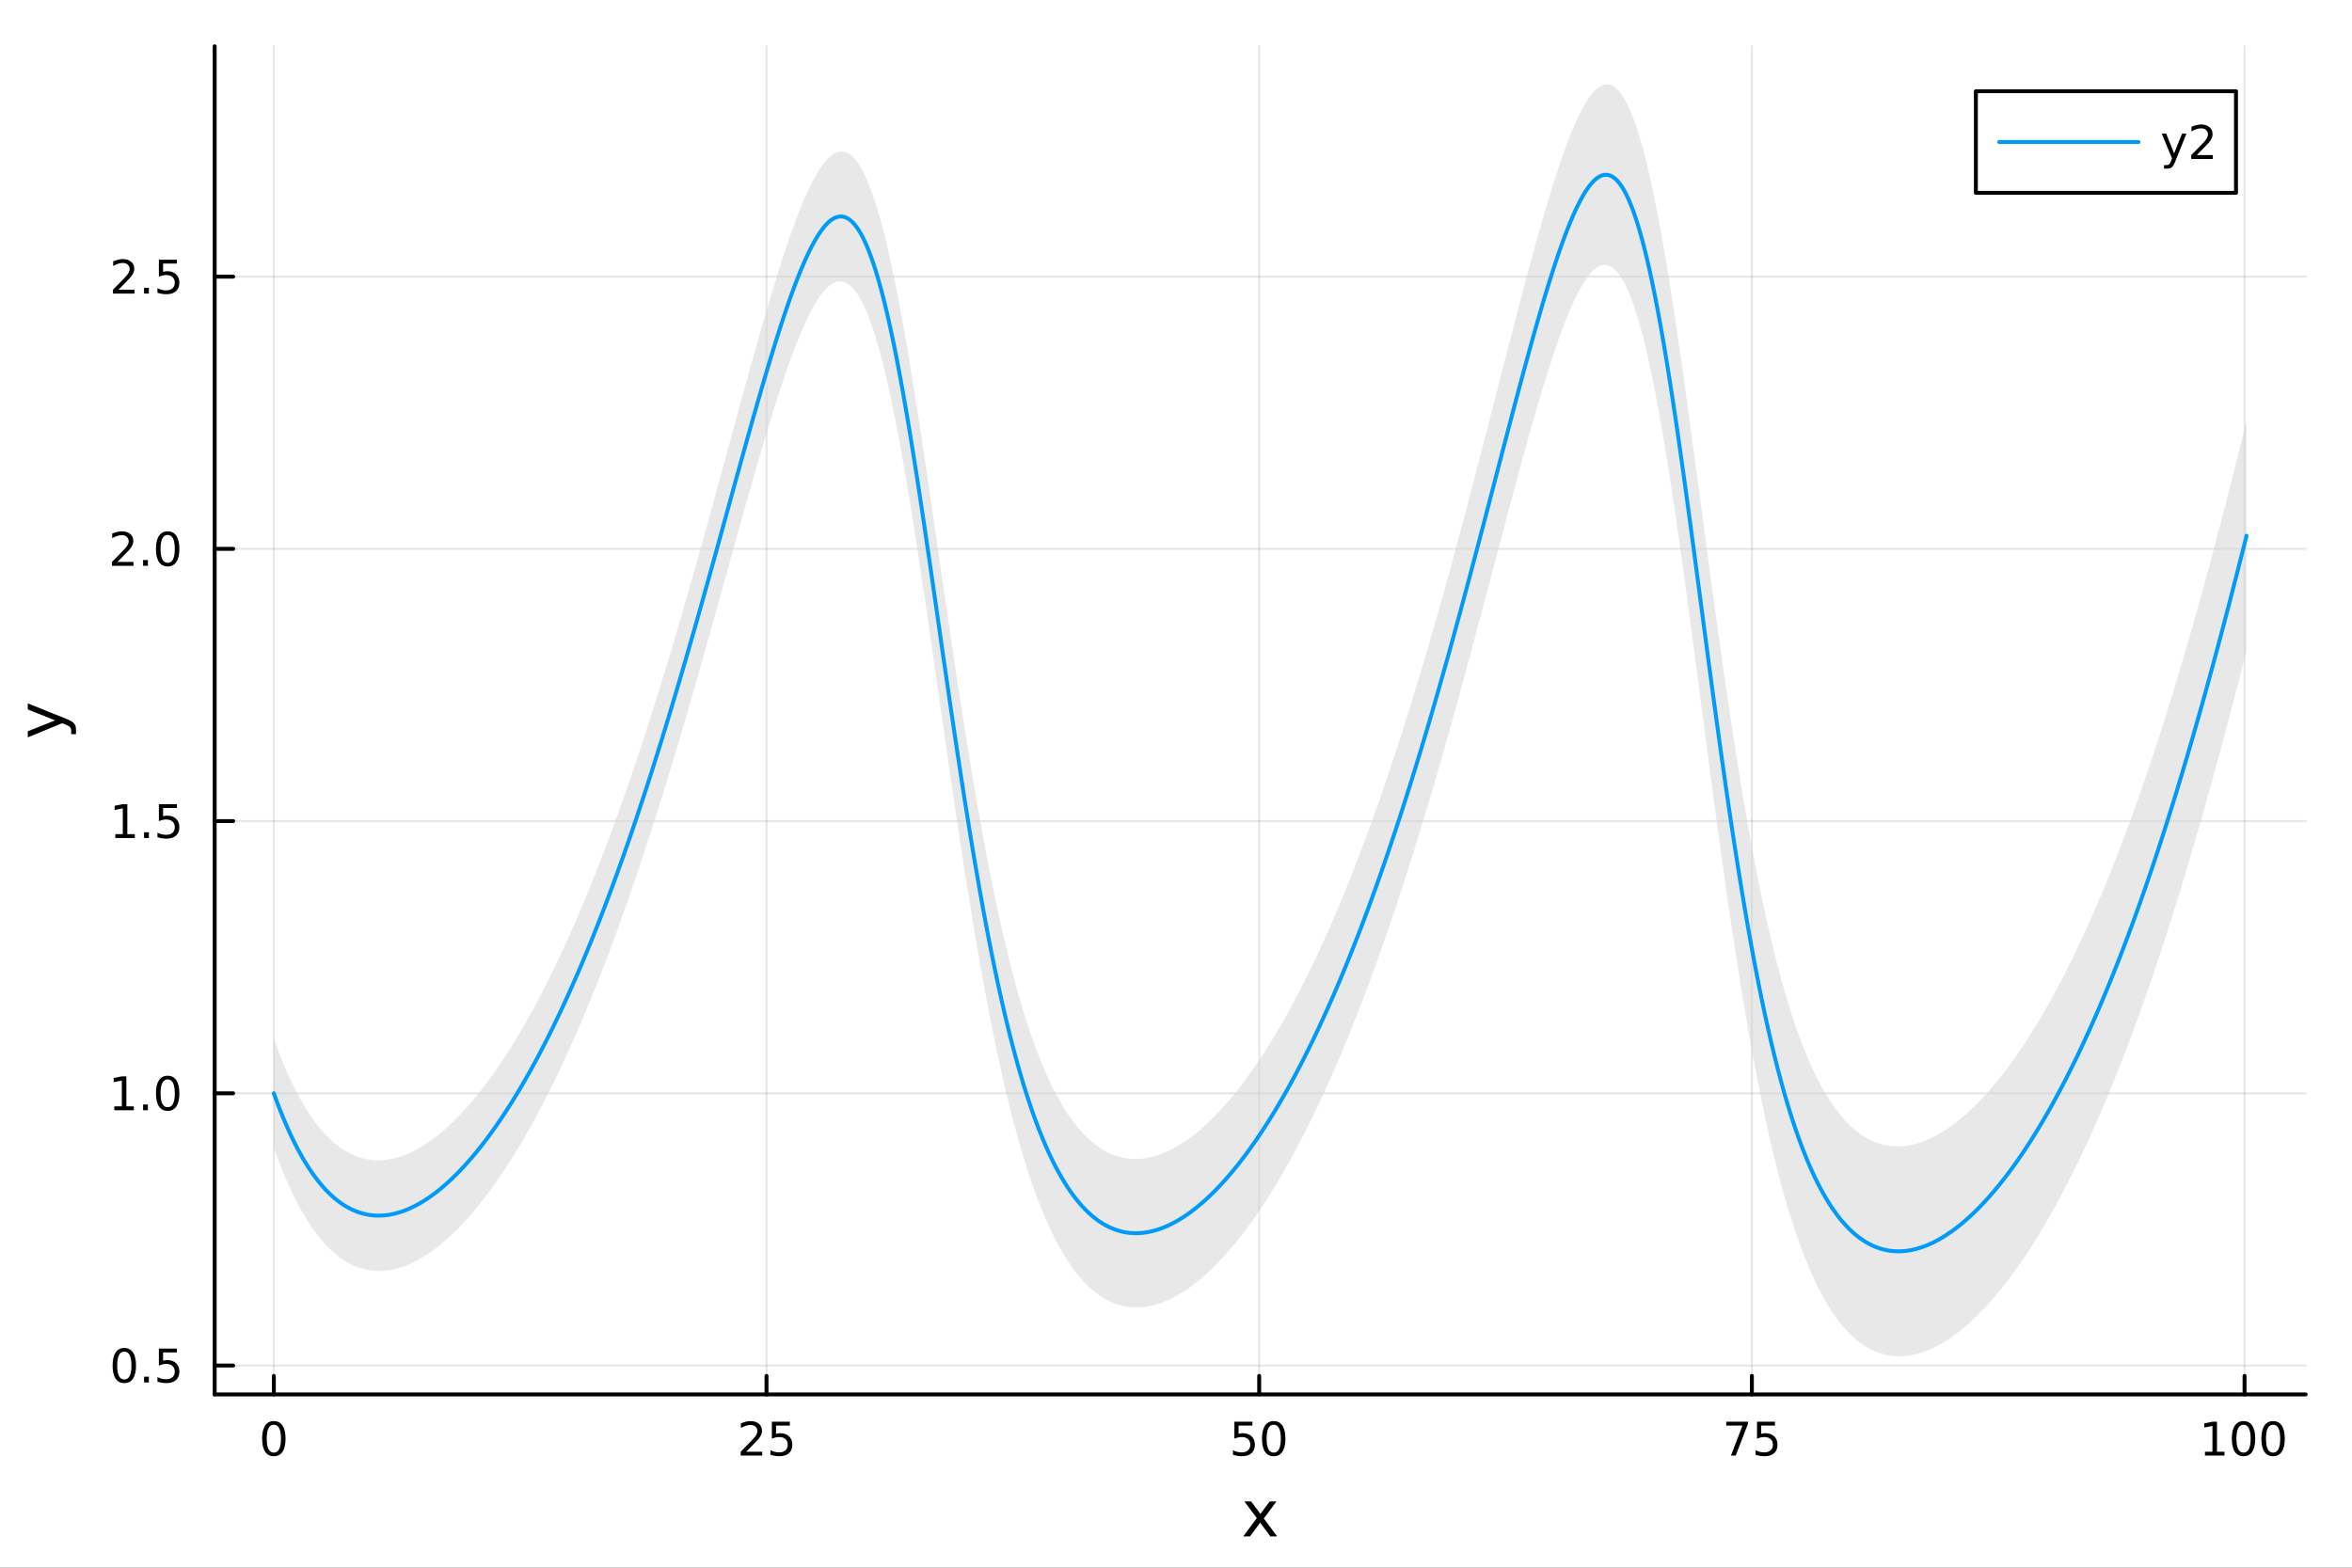 <?xml version="1.0" encoding="utf-8"?>
<svg xmlns="http://www.w3.org/2000/svg" xmlns:xlink="http://www.w3.org/1999/xlink" width="600" height="400" viewBox="0 0 2400 1600">
<rect x="0" y="0" width="2400" height="1600" fill="#333333" stroke="none"/>
<defs>
  <clipPath id="clip610">
    <rect x="0" y="0" width="2400" height="1600"/>
  </clipPath>
</defs>
<path clip-path="url(#clip610)" d="M0 1600 L2400 1600 L2400 0 L0 0  Z" fill="#ffffff" fill-rule="evenodd" fill-opacity="1"/>
<defs>
  <clipPath id="clip611">
    <rect x="480" y="0" width="1681" height="1600"/>
  </clipPath>
</defs>
<path clip-path="url(#clip610)" d="M219.033 1423.18 L2352.76 1423.18 L2352.76 47.244 L219.033 47.244  Z" fill="#ffffff" fill-rule="evenodd" fill-opacity="1"/>
<defs>
  <clipPath id="clip612">
    <rect x="219" y="47" width="2135" height="1377"/>
  </clipPath>
</defs>
<polyline clip-path="url(#clip612)" style="stroke:#000000; stroke-linecap:round; stroke-linejoin:round; stroke-width:2; stroke-opacity:0.1; fill:none" points="279.421,1423.18 279.421,47.244 "/>
<polyline clip-path="url(#clip612)" style="stroke:#000000; stroke-linecap:round; stroke-linejoin:round; stroke-width:2; stroke-opacity:0.1; fill:none" points="782.155,1423.18 782.155,47.244 "/>
<polyline clip-path="url(#clip612)" style="stroke:#000000; stroke-linecap:round; stroke-linejoin:round; stroke-width:2; stroke-opacity:0.1; fill:none" points="1284.89,1423.18 1284.89,47.244 "/>
<polyline clip-path="url(#clip612)" style="stroke:#000000; stroke-linecap:round; stroke-linejoin:round; stroke-width:2; stroke-opacity:0.1; fill:none" points="1787.62,1423.18 1787.62,47.244 "/>
<polyline clip-path="url(#clip612)" style="stroke:#000000; stroke-linecap:round; stroke-linejoin:round; stroke-width:2; stroke-opacity:0.1; fill:none" points="2290.36,1423.18 2290.36,47.244 "/>
<polyline clip-path="url(#clip610)" style="stroke:#000000; stroke-linecap:round; stroke-linejoin:round; stroke-width:4; stroke-opacity:1; fill:none" points="219.033,1423.18 2352.76,1423.18 "/>
<polyline clip-path="url(#clip610)" style="stroke:#000000; stroke-linecap:round; stroke-linejoin:round; stroke-width:4; stroke-opacity:1; fill:none" points="279.421,1423.18 279.421,1404.28 "/>
<polyline clip-path="url(#clip610)" style="stroke:#000000; stroke-linecap:round; stroke-linejoin:round; stroke-width:4; stroke-opacity:1; fill:none" points="782.155,1423.18 782.155,1404.28 "/>
<polyline clip-path="url(#clip610)" style="stroke:#000000; stroke-linecap:round; stroke-linejoin:round; stroke-width:4; stroke-opacity:1; fill:none" points="1284.89,1423.18 1284.89,1404.28 "/>
<polyline clip-path="url(#clip610)" style="stroke:#000000; stroke-linecap:round; stroke-linejoin:round; stroke-width:4; stroke-opacity:1; fill:none" points="1787.62,1423.18 1787.62,1404.28 "/>
<polyline clip-path="url(#clip610)" style="stroke:#000000; stroke-linecap:round; stroke-linejoin:round; stroke-width:4; stroke-opacity:1; fill:none" points="2290.36,1423.18 2290.36,1404.28 "/>
<path clip-path="url(#clip610)" d="M279.421 1454.1 Q275.81 1454.1 273.982 1457.66 Q272.176 1461.2 272.176 1468.33 Q272.176 1475.44 273.982 1479.01 Q275.81 1482.55 279.421 1482.55 Q283.056 1482.55 284.861 1479.01 Q286.69 1475.44 286.69 1468.33 Q286.69 1461.2 284.861 1457.66 Q283.056 1454.1 279.421 1454.1 M279.421 1450.39 Q285.231 1450.39 288.287 1455 Q291.366 1459.58 291.366 1468.33 Q291.366 1477.06 288.287 1481.67 Q285.231 1486.25 279.421 1486.25 Q273.611 1486.25 270.532 1481.67 Q267.477 1477.06 267.477 1468.33 Q267.477 1459.58 270.532 1455 Q273.611 1450.39 279.421 1450.39 Z" fill="#000000" fill-rule="nonzero" fill-opacity="1" /><path clip-path="url(#clip610)" d="M761.426 1481.64 L777.745 1481.64 L777.745 1485.58 L755.801 1485.58 L755.801 1481.64 Q758.463 1478.89 763.046 1474.26 Q767.653 1469.61 768.833 1468.27 Q771.079 1465.74 771.958 1464.01 Q772.861 1462.25 772.861 1460.56 Q772.861 1457.8 770.917 1456.07 Q768.995 1454.33 765.894 1454.33 Q763.695 1454.33 761.241 1455.09 Q758.81 1455.86 756.033 1457.41 L756.033 1452.69 Q758.857 1451.55 761.31 1450.97 Q763.764 1450.39 765.801 1450.39 Q771.171 1450.39 774.366 1453.08 Q777.56 1455.77 777.56 1460.26 Q777.56 1462.39 776.75 1464.31 Q775.963 1466.2 773.857 1468.8 Q773.278 1469.47 770.176 1472.69 Q767.074 1475.88 761.426 1481.64 Z" fill="#000000" fill-rule="nonzero" fill-opacity="1" /><path clip-path="url(#clip610)" d="M787.606 1451.02 L805.963 1451.02 L805.963 1454.96 L791.889 1454.96 L791.889 1463.43 Q792.907 1463.08 793.926 1462.92 Q794.944 1462.73 795.963 1462.73 Q801.75 1462.73 805.13 1465.9 Q808.509 1469.08 808.509 1474.49 Q808.509 1480.07 805.037 1483.17 Q801.565 1486.25 795.245 1486.25 Q793.069 1486.25 790.801 1485.88 Q788.556 1485.51 786.148 1484.77 L786.148 1480.07 Q788.231 1481.2 790.454 1481.76 Q792.676 1482.32 795.153 1482.32 Q799.157 1482.32 801.495 1480.21 Q803.833 1478.1 803.833 1474.49 Q803.833 1470.88 801.495 1468.77 Q799.157 1466.67 795.153 1466.67 Q793.278 1466.67 791.403 1467.08 Q789.551 1467.5 787.606 1468.38 L787.606 1451.02 Z" fill="#000000" fill-rule="nonzero" fill-opacity="1" /><path clip-path="url(#clip610)" d="M1259.59 1451.02 L1277.94 1451.02 L1277.94 1454.96 L1263.87 1454.96 L1263.87 1463.43 Q1264.89 1463.08 1265.91 1462.92 Q1266.93 1462.73 1267.94 1462.73 Q1273.73 1462.73 1277.11 1465.9 Q1280.49 1469.08 1280.49 1474.49 Q1280.49 1480.07 1277.02 1483.17 Q1273.55 1486.25 1267.23 1486.25 Q1265.05 1486.25 1262.78 1485.88 Q1260.54 1485.51 1258.13 1484.77 L1258.13 1480.07 Q1260.21 1481.2 1262.44 1481.76 Q1264.66 1482.32 1267.13 1482.32 Q1271.14 1482.32 1273.48 1480.21 Q1275.81 1478.1 1275.81 1474.49 Q1275.81 1470.88 1273.48 1468.77 Q1271.14 1466.67 1267.13 1466.67 Q1265.26 1466.67 1263.38 1467.08 Q1261.53 1467.5 1259.59 1468.38 L1259.59 1451.02 Z" fill="#000000" fill-rule="nonzero" fill-opacity="1" /><path clip-path="url(#clip610)" d="M1299.7 1454.1 Q1296.09 1454.1 1294.26 1457.66 Q1292.46 1461.2 1292.46 1468.33 Q1292.46 1475.44 1294.26 1479.01 Q1296.09 1482.55 1299.7 1482.55 Q1303.34 1482.55 1305.14 1479.01 Q1306.97 1475.44 1306.97 1468.33 Q1306.97 1461.2 1305.14 1457.66 Q1303.34 1454.1 1299.7 1454.1 M1299.7 1450.39 Q1305.51 1450.39 1308.57 1455 Q1311.65 1459.58 1311.65 1468.33 Q1311.65 1477.06 1308.57 1481.67 Q1305.51 1486.25 1299.7 1486.25 Q1293.89 1486.25 1290.81 1481.67 Q1287.76 1477.06 1287.76 1468.33 Q1287.76 1459.58 1290.81 1455 Q1293.89 1450.39 1299.7 1450.39 Z" fill="#000000" fill-rule="nonzero" fill-opacity="1" /><path clip-path="url(#clip610)" d="M1761.48 1451.02 L1783.7 1451.02 L1783.7 1453.01 L1771.15 1485.58 L1766.27 1485.58 L1778.07 1454.96 L1761.48 1454.96 L1761.48 1451.02 Z" fill="#000000" fill-rule="nonzero" fill-opacity="1" /><path clip-path="url(#clip610)" d="M1792.87 1451.02 L1811.22 1451.02 L1811.22 1454.96 L1797.15 1454.96 L1797.15 1463.43 Q1798.17 1463.08 1799.19 1462.92 Q1800.2 1462.73 1801.22 1462.73 Q1807.01 1462.73 1810.39 1465.9 Q1813.77 1469.08 1813.77 1474.49 Q1813.77 1480.07 1810.3 1483.17 Q1806.82 1486.25 1800.5 1486.25 Q1798.33 1486.25 1796.06 1485.88 Q1793.81 1485.51 1791.41 1484.77 L1791.41 1480.07 Q1793.49 1481.2 1795.71 1481.76 Q1797.94 1482.32 1800.41 1482.32 Q1804.42 1482.32 1806.75 1480.21 Q1809.09 1478.1 1809.09 1474.49 Q1809.09 1470.88 1806.75 1468.77 Q1804.42 1466.67 1800.41 1466.67 Q1798.54 1466.67 1796.66 1467.08 Q1794.81 1467.5 1792.87 1468.38 L1792.87 1451.02 Z" fill="#000000" fill-rule="nonzero" fill-opacity="1" /><path clip-path="url(#clip610)" d="M2249.96 1481.64 L2257.6 1481.64 L2257.6 1455.28 L2249.29 1456.95 L2249.29 1452.69 L2257.56 1451.02 L2262.23 1451.02 L2262.23 1481.64 L2269.87 1481.64 L2269.87 1485.58 L2249.96 1485.58 L2249.96 1481.64 Z" fill="#000000" fill-rule="nonzero" fill-opacity="1" /><path clip-path="url(#clip610)" d="M2289.31 1454.1 Q2285.7 1454.1 2283.88 1457.66 Q2282.07 1461.2 2282.07 1468.33 Q2282.07 1475.44 2283.88 1479.01 Q2285.7 1482.55 2289.31 1482.55 Q2292.95 1482.55 2294.75 1479.01 Q2296.58 1475.44 2296.58 1468.33 Q2296.58 1461.2 2294.75 1457.66 Q2292.95 1454.1 2289.31 1454.1 M2289.31 1450.39 Q2295.13 1450.39 2298.18 1455 Q2301.26 1459.58 2301.26 1468.33 Q2301.26 1477.06 2298.18 1481.67 Q2295.13 1486.25 2289.31 1486.25 Q2283.5 1486.25 2280.43 1481.67 Q2277.37 1477.06 2277.37 1468.33 Q2277.37 1459.58 2280.43 1455 Q2283.5 1450.39 2289.31 1450.39 Z" fill="#000000" fill-rule="nonzero" fill-opacity="1" /><path clip-path="url(#clip610)" d="M2319.48 1454.1 Q2315.87 1454.1 2314.04 1457.66 Q2312.23 1461.2 2312.23 1468.33 Q2312.23 1475.44 2314.04 1479.01 Q2315.87 1482.55 2319.48 1482.55 Q2323.11 1482.55 2324.92 1479.01 Q2326.75 1475.44 2326.75 1468.33 Q2326.75 1461.2 2324.92 1457.66 Q2323.11 1454.1 2319.48 1454.1 M2319.48 1450.39 Q2325.29 1450.39 2328.34 1455 Q2331.42 1459.58 2331.42 1468.33 Q2331.42 1477.06 2328.34 1481.67 Q2325.29 1486.25 2319.48 1486.25 Q2313.67 1486.25 2310.59 1481.67 Q2307.53 1477.06 2307.53 1468.33 Q2307.53 1459.58 2310.59 1455 Q2313.67 1450.39 2319.48 1450.39 Z" fill="#000000" fill-rule="nonzero" fill-opacity="1" /><path clip-path="url(#clip610)" d="M1302.51 1532.4 L1289.62 1549.74 L1303.18 1568.04 L1296.27 1568.04 L1285.89 1554.04 L1275.52 1568.04 L1268.61 1568.04 L1282.46 1549.39 L1269.79 1532.4 L1276.7 1532.4 L1286.15 1545.1 L1295.6 1532.4 L1302.51 1532.4 Z" fill="#000000" fill-rule="nonzero" fill-opacity="1" /><polyline clip-path="url(#clip612)" style="stroke:#000000; stroke-linecap:round; stroke-linejoin:round; stroke-width:2; stroke-opacity:0.1; fill:none" points="219.033,1393.67 2352.76,1393.67 "/>
<polyline clip-path="url(#clip612)" style="stroke:#000000; stroke-linecap:round; stroke-linejoin:round; stroke-width:2; stroke-opacity:0.1; fill:none" points="219.033,1115.84 2352.76,1115.84 "/>
<polyline clip-path="url(#clip612)" style="stroke:#000000; stroke-linecap:round; stroke-linejoin:round; stroke-width:2; stroke-opacity:0.1; fill:none" points="219.033,838.004 2352.76,838.004 "/>
<polyline clip-path="url(#clip612)" style="stroke:#000000; stroke-linecap:round; stroke-linejoin:round; stroke-width:2; stroke-opacity:0.1; fill:none" points="219.033,560.172 2352.76,560.172 "/>
<polyline clip-path="url(#clip612)" style="stroke:#000000; stroke-linecap:round; stroke-linejoin:round; stroke-width:2; stroke-opacity:0.1; fill:none" points="219.033,282.34 2352.76,282.34 "/>
<polyline clip-path="url(#clip610)" style="stroke:#000000; stroke-linecap:round; stroke-linejoin:round; stroke-width:4; stroke-opacity:1; fill:none" points="219.033,1423.18 219.033,47.244 "/>
<polyline clip-path="url(#clip610)" style="stroke:#000000; stroke-linecap:round; stroke-linejoin:round; stroke-width:4; stroke-opacity:1; fill:none" points="219.033,1393.67 237.931,1393.67 "/>
<polyline clip-path="url(#clip610)" style="stroke:#000000; stroke-linecap:round; stroke-linejoin:round; stroke-width:4; stroke-opacity:1; fill:none" points="219.033,1115.84 237.931,1115.84 "/>
<polyline clip-path="url(#clip610)" style="stroke:#000000; stroke-linecap:round; stroke-linejoin:round; stroke-width:4; stroke-opacity:1; fill:none" points="219.033,838.004 237.931,838.004 "/>
<polyline clip-path="url(#clip610)" style="stroke:#000000; stroke-linecap:round; stroke-linejoin:round; stroke-width:4; stroke-opacity:1; fill:none" points="219.033,560.172 237.931,560.172 "/>
<polyline clip-path="url(#clip610)" style="stroke:#000000; stroke-linecap:round; stroke-linejoin:round; stroke-width:4; stroke-opacity:1; fill:none" points="219.033,282.34 237.931,282.34 "/>
<path clip-path="url(#clip610)" d="M126.853 1379.47 Q123.242 1379.47 121.413 1383.03 Q119.607 1386.57 119.607 1393.7 Q119.607 1400.81 121.413 1404.37 Q123.242 1407.91 126.853 1407.91 Q130.487 1407.91 132.292 1404.37 Q134.121 1400.81 134.121 1393.7 Q134.121 1386.57 132.292 1383.03 Q130.487 1379.47 126.853 1379.47 M126.853 1375.76 Q132.663 1375.76 135.718 1380.37 Q138.797 1384.95 138.797 1393.7 Q138.797 1402.43 135.718 1407.04 Q132.663 1411.62 126.853 1411.62 Q121.043 1411.62 117.964 1407.04 Q114.908 1402.43 114.908 1393.7 Q114.908 1384.95 117.964 1380.37 Q121.043 1375.76 126.853 1375.76 Z" fill="#000000" fill-rule="nonzero" fill-opacity="1" /><path clip-path="url(#clip610)" d="M147.015 1405.07 L151.899 1405.07 L151.899 1410.95 L147.015 1410.95 L147.015 1405.07 Z" fill="#000000" fill-rule="nonzero" fill-opacity="1" /><path clip-path="url(#clip610)" d="M162.13 1376.39 L180.487 1376.39 L180.487 1380.32 L166.413 1380.32 L166.413 1388.79 Q167.431 1388.45 168.45 1388.29 Q169.468 1388.1 170.487 1388.1 Q176.274 1388.1 179.653 1391.27 Q183.033 1394.44 183.033 1399.86 Q183.033 1405.44 179.561 1408.54 Q176.089 1411.62 169.769 1411.62 Q167.593 1411.62 165.325 1411.25 Q163.079 1410.88 160.672 1410.14 L160.672 1405.44 Q162.755 1406.57 164.977 1407.13 Q167.2 1407.68 169.677 1407.68 Q173.681 1407.68 176.019 1405.58 Q178.357 1403.47 178.357 1399.86 Q178.357 1396.25 176.019 1394.14 Q173.681 1392.04 169.677 1392.04 Q167.802 1392.04 165.927 1392.45 Q164.075 1392.87 162.13 1393.75 L162.13 1376.39 Z" fill="#000000" fill-rule="nonzero" fill-opacity="1" /><path clip-path="url(#clip610)" d="M116.668 1129.18 L124.306 1129.18 L124.306 1102.81 L115.996 1104.48 L115.996 1100.22 L124.26 1098.56 L128.936 1098.56 L128.936 1129.18 L136.575 1129.18 L136.575 1133.12 L116.668 1133.12 L116.668 1129.18 Z" fill="#000000" fill-rule="nonzero" fill-opacity="1" /><path clip-path="url(#clip610)" d="M146.019 1127.24 L150.903 1127.24 L150.903 1133.12 L146.019 1133.12 L146.019 1127.24 Z" fill="#000000" fill-rule="nonzero" fill-opacity="1" /><path clip-path="url(#clip610)" d="M171.089 1101.63 Q167.477 1101.63 165.649 1105.2 Q163.843 1108.74 163.843 1115.87 Q163.843 1122.98 165.649 1126.54 Q167.477 1130.08 171.089 1130.08 Q174.723 1130.08 176.528 1126.54 Q178.357 1122.98 178.357 1115.87 Q178.357 1108.74 176.528 1105.2 Q174.723 1101.63 171.089 1101.63 M171.089 1097.93 Q176.899 1097.93 179.954 1102.54 Q183.033 1107.12 183.033 1115.87 Q183.033 1124.6 179.954 1129.2 Q176.899 1133.79 171.089 1133.79 Q165.278 1133.79 162.2 1129.2 Q159.144 1124.6 159.144 1115.87 Q159.144 1107.12 162.2 1102.54 Q165.278 1097.93 171.089 1097.93 Z" fill="#000000" fill-rule="nonzero" fill-opacity="1" /><path clip-path="url(#clip610)" d="M117.663 851.349 L125.302 851.349 L125.302 824.983 L116.992 826.65 L116.992 822.39 L125.255 820.724 L129.931 820.724 L129.931 851.349 L137.57 851.349 L137.57 855.284 L117.663 855.284 L117.663 851.349 Z" fill="#000000" fill-rule="nonzero" fill-opacity="1" /><path clip-path="url(#clip610)" d="M147.015 849.404 L151.899 849.404 L151.899 855.284 L147.015 855.284 L147.015 849.404 Z" fill="#000000" fill-rule="nonzero" fill-opacity="1" /><path clip-path="url(#clip610)" d="M162.13 820.724 L180.487 820.724 L180.487 824.659 L166.413 824.659 L166.413 833.131 Q167.431 832.784 168.45 832.622 Q169.468 832.437 170.487 832.437 Q176.274 832.437 179.653 835.608 Q183.033 838.779 183.033 844.196 Q183.033 849.775 179.561 852.876 Q176.089 855.955 169.769 855.955 Q167.593 855.955 165.325 855.585 Q163.079 855.214 160.672 854.474 L160.672 849.775 Q162.755 850.909 164.977 851.464 Q167.2 852.02 169.677 852.02 Q173.681 852.02 176.019 849.913 Q178.357 847.807 178.357 844.196 Q178.357 840.585 176.019 838.478 Q173.681 836.372 169.677 836.372 Q167.802 836.372 165.927 836.788 Q164.075 837.205 162.13 838.085 L162.13 820.724 Z" fill="#000000" fill-rule="nonzero" fill-opacity="1" /><path clip-path="url(#clip610)" d="M119.885 573.517 L136.204 573.517 L136.204 577.452 L114.26 577.452 L114.26 573.517 Q116.922 570.762 121.505 566.133 Q126.112 561.48 127.292 560.137 Q129.538 557.614 130.417 555.878 Q131.32 554.119 131.32 552.429 Q131.32 549.674 129.376 547.938 Q127.455 546.202 124.353 546.202 Q122.154 546.202 119.7 546.966 Q117.269 547.73 114.492 549.281 L114.492 544.559 Q117.316 543.424 119.769 542.846 Q122.223 542.267 124.26 542.267 Q129.63 542.267 132.825 544.952 Q136.019 547.637 136.019 552.128 Q136.019 554.258 135.209 556.179 Q134.422 558.077 132.316 560.67 Q131.737 561.341 128.635 564.559 Q125.533 567.753 119.885 573.517 Z" fill="#000000" fill-rule="nonzero" fill-opacity="1" /><path clip-path="url(#clip610)" d="M146.019 571.572 L150.903 571.572 L150.903 577.452 L146.019 577.452 L146.019 571.572 Z" fill="#000000" fill-rule="nonzero" fill-opacity="1" /><path clip-path="url(#clip610)" d="M171.089 545.971 Q167.477 545.971 165.649 549.535 Q163.843 553.077 163.843 560.207 Q163.843 567.313 165.649 570.878 Q167.477 574.42 171.089 574.42 Q174.723 574.42 176.528 570.878 Q178.357 567.313 178.357 560.207 Q178.357 553.077 176.528 549.535 Q174.723 545.971 171.089 545.971 M171.089 542.267 Q176.899 542.267 179.954 546.873 Q183.033 551.457 183.033 560.207 Q183.033 568.934 179.954 573.54 Q176.899 578.123 171.089 578.123 Q165.278 578.123 162.2 573.54 Q159.144 568.934 159.144 560.207 Q159.144 551.457 162.2 546.873 Q165.278 542.267 171.089 542.267 Z" fill="#000000" fill-rule="nonzero" fill-opacity="1" /><path clip-path="url(#clip610)" d="M120.88 295.685 L137.2 295.685 L137.2 299.62 L115.256 299.62 L115.256 295.685 Q117.918 292.93 122.501 288.301 Q127.107 283.648 128.288 282.306 Q130.533 279.782 131.413 278.046 Q132.316 276.287 132.316 274.597 Q132.316 271.843 130.371 270.107 Q128.45 268.37 125.348 268.37 Q123.149 268.37 120.695 269.134 Q118.265 269.898 115.487 271.449 L115.487 266.727 Q118.311 265.593 120.765 265.014 Q123.218 264.435 125.255 264.435 Q130.626 264.435 133.82 267.12 Q137.015 269.806 137.015 274.296 Q137.015 276.426 136.204 278.347 Q135.417 280.245 133.311 282.838 Q132.732 283.509 129.63 286.727 Q126.529 289.921 120.88 295.685 Z" fill="#000000" fill-rule="nonzero" fill-opacity="1" /><path clip-path="url(#clip610)" d="M147.015 293.741 L151.899 293.741 L151.899 299.62 L147.015 299.62 L147.015 293.741 Z" fill="#000000" fill-rule="nonzero" fill-opacity="1" /><path clip-path="url(#clip610)" d="M162.13 265.06 L180.487 265.06 L180.487 268.995 L166.413 268.995 L166.413 277.468 Q167.431 277.12 168.45 276.958 Q169.468 276.773 170.487 276.773 Q176.274 276.773 179.653 279.944 Q183.033 283.116 183.033 288.532 Q183.033 294.111 179.561 297.213 Q176.089 300.292 169.769 300.292 Q167.593 300.292 165.325 299.921 Q163.079 299.551 160.672 298.81 L160.672 294.111 Q162.755 295.245 164.977 295.801 Q167.2 296.356 169.677 296.356 Q173.681 296.356 176.019 294.25 Q178.357 292.143 178.357 288.532 Q178.357 284.921 176.019 282.815 Q173.681 280.708 169.677 280.708 Q167.802 280.708 165.927 281.125 Q164.075 281.542 162.13 282.421 L162.13 265.06 Z" fill="#000000" fill-rule="nonzero" fill-opacity="1" /><path clip-path="url(#clip610)" d="M67.314 733.525 Q73.68 736.008 75.622 738.363 Q77.563 740.718 77.563 744.665 L77.563 749.344 L72.662 749.344 L72.662 745.906 Q72.662 743.487 71.516 742.151 Q70.37 740.814 66.105 739.191 L63.431 738.14 L28.356 752.559 L28.356 746.352 L56.238 735.212 L28.356 724.072 L28.356 717.865 L67.314 733.525 Z" fill="#000000" fill-rule="nonzero" fill-opacity="1" /><path clip-path="url(#clip612)" d="M279.421 1060.27 L281.432 1065.8 L283.443 1071.17 L285.454 1076.37 L287.465 1081.42 L289.476 1086.3 L291.487 1091.04 L293.498 1095.62 L295.509 1100.05 L297.52 1104.34 L299.531 1108.48 L301.542 1112.49 L303.553 1116.36 L305.563 1120.09 L307.574 1123.69 L309.585 1127.16 L311.596 1130.5 L313.607 1133.72 L315.618 1136.81 L317.629 1139.79 L319.64 1142.65 L321.651 1145.39 L323.662 1148.03 L325.673 1150.55 L327.684 1152.96 L329.695 1155.27 L331.706 1157.47 L333.717 1159.57 L335.728 1161.58 L337.738 1163.48 L339.749 1165.29 L341.76 1167.01 L343.771 1168.63 L345.782 1170.16 L347.793 1171.61 L349.804 1172.96 L351.815 1174.23 L353.826 1175.42 L355.837 1176.53 L357.848 1177.55 L359.859 1178.5 L361.87 1179.37 L363.881 1180.16 L365.892 1180.87 L367.902 1181.52 L369.913 1182.09 L371.924 1182.58 L373.935 1183.01 L375.946 1183.37 L377.957 1183.66 L379.968 1183.89 L381.979 1184.05 L383.99 1184.14 L386.001 1184.17 L388.012 1184.14 L390.023 1184.04 L392.034 1183.88 L394.045 1183.67 L396.056 1183.39 L398.067 1183.05 L400.077 1182.66 L402.088 1182.21 L404.099 1181.7 L406.11 1181.14 L408.121 1180.52 L410.132 1179.85 L412.143 1179.12 L414.154 1178.34 L416.165 1177.51 L418.176 1176.62 L420.187 1175.69 L422.198 1174.7 L424.209 1173.66 L426.22 1172.57 L428.231 1171.43 L430.241 1170.24 L432.252 1169.01 L434.263 1167.72 L436.274 1166.39 L438.285 1165 L440.296 1163.57 L442.307 1162.1 L444.318 1160.57 L446.329 1159 L448.34 1157.39 L450.351 1155.73 L452.362 1154.02 L454.373 1152.26 L456.384 1150.47 L458.395 1148.62 L460.405 1146.73 L462.416 1144.8 L464.427 1142.82 L466.438 1140.8 L468.449 1138.74 L470.46 1136.63 L472.471 1134.47 L474.482 1132.28 L476.493 1130.04 L478.504 1127.75 L480.515 1125.43 L482.526 1123.06 L484.537 1120.64 L486.548 1118.19 L488.559 1115.69 L490.57 1113.15 L492.58 1110.56 L494.591 1107.94 L496.602 1105.27 L498.613 1102.55 L500.624 1099.8 L502.635 1097 L504.646 1094.16 L506.657 1091.28 L508.668 1088.36 L510.679 1085.39 L512.69 1082.38 L514.701 1079.33 L516.712 1076.24 L518.723 1073.1 L520.734 1069.92 L522.744 1066.7 L524.755 1063.44 L526.766 1060.13 L528.777 1056.79 L530.788 1053.39 L532.799 1049.96 L534.81 1046.48 L536.821 1042.97 L538.832 1039.4 L540.843 1035.8 L542.854 1032.15 L544.865 1028.46 L546.876 1024.73 L548.887 1020.95 L550.898 1017.14 L552.909 1013.27 L554.919 1009.37 L556.93 1005.42 L558.941 1001.43 L560.952 997.394 L562.963 993.316 L564.974 989.194 L566.985 985.028 L568.996 980.819 L571.007 976.566 L573.018 972.269 L575.029 967.929 L577.04 963.544 L579.051 959.116 L581.062 954.643 L583.073 950.126 L585.083 945.566 L587.094 940.96 L589.105 936.311 L591.116 931.617 L593.127 926.879 L595.138 922.097 L597.149 917.27 L599.16 912.398 L601.171 907.482 L603.182 902.521 L605.193 897.515 L607.204 892.465 L609.215 887.37 L611.226 882.23 L613.237 877.046 L615.248 871.817 L617.258 866.543 L619.269 861.224 L621.28 855.861 L623.291 850.453 L625.302 845 L627.313 839.503 L629.324 833.961 L631.335 828.375 L633.346 822.744 L635.357 817.069 L637.368 811.349 L639.379 805.585 L641.39 799.778 L643.401 793.926 L645.412 788.03 L647.422 782.091 L649.433 776.108 L651.444 770.082 L653.455 764.013 L655.466 757.901 L657.477 751.746 L659.488 745.548 L661.499 739.309 L663.51 733.028 L665.521 726.704 L667.532 720.34 L669.543 713.935 L671.554 707.489 L673.565 701.003 L675.576 694.477 L677.587 687.912 L679.597 681.308 L681.608 674.666 L683.619 667.985 L685.63 661.268 L687.641 654.513 L689.652 647.723 L691.663 640.897 L693.674 634.036 L695.685 627.142 L697.696 620.214 L699.707 613.253 L701.718 606.261 L703.729 599.238 L705.74 592.185 L707.751 585.103 L709.761 577.993 L711.772 570.856 L713.783 563.694 L715.794 556.506 L717.805 549.296 L719.816 542.063 L721.827 534.81 L723.838 527.537 L725.849 520.246 L727.86 512.939 L729.871 505.616 L731.882 498.281 L733.893 490.934 L735.904 483.577 L737.915 476.212 L739.925 468.841 L741.936 461.467 L743.947 454.09 L745.958 446.714 L747.969 439.341 L749.98 431.972 L751.991 424.611 L754.002 417.26 L756.013 409.921 L758.024 402.598 L760.035 395.294 L762.046 388.01 L764.057 380.751 L766.068 373.519 L768.079 366.319 L770.09 359.152 L772.1 352.024 L774.111 344.937 L776.122 337.895 L778.133 330.902 L780.144 323.963 L782.155 317.082 L784.166 310.262 L786.177 303.509 L788.188 296.827 L790.199 290.221 L792.21 283.696 L794.221 277.257 L796.232 270.909 L798.243 264.657 L800.254 258.508 L802.264 252.466 L804.275 246.538 L806.286 240.73 L808.297 235.048 L810.308 229.497 L812.319 224.086 L814.33 218.819 L816.341 213.705 L818.352 208.75 L820.363 203.96 L822.374 199.344 L824.385 194.908 L826.396 190.66 L828.407 186.608 L830.418 182.758 L832.429 179.12 L834.439 175.7 L836.45 172.506 L838.461 169.547 L840.472 166.83 L842.483 164.364 L844.494 162.156 L846.505 160.214 L848.516 158.547 L850.527 157.162 L852.538 156.068 L854.549 155.271 L856.56 154.78 L858.571 154.602 L860.582 154.744 L862.593 155.214 L864.603 156.018 L866.614 157.163 L868.625 158.655 L870.636 160.5 L872.647 162.704 L874.658 165.272 L876.669 168.209 L878.68 171.518 L880.691 175.204 L882.702 179.27 L884.713 183.718 L886.724 188.55 L888.735 193.769 L890.746 199.373 L892.757 205.364 L894.768 211.741 L896.778 218.502 L898.789 225.645 L900.8 233.167 L902.811 241.063 L904.822 249.329 L906.833 257.961 L908.844 266.95 L910.855 276.29 L912.866 285.973 L914.877 295.99 L916.888 306.332 L918.899 316.987 L920.91 327.945 L922.921 339.193 L924.932 350.72 L926.942 362.512 L928.953 374.554 L930.964 386.832 L932.975 399.333 L934.986 412.039 L936.997 424.935 L939.008 438.005 L941.019 451.232 L943.03 464.601 L945.041 478.093 L947.052 491.692 L949.063 505.381 L951.074 519.144 L953.085 532.962 L955.096 546.821 L957.107 560.702 L959.117 574.591 L961.128 588.471 L963.139 602.327 L965.15 616.144 L967.161 629.907 L969.172 643.602 L971.183 657.217 L973.194 670.737 L975.205 684.151 L977.216 697.447 L979.227 710.613 L981.238 723.641 L983.249 736.519 L985.26 749.239 L987.271 761.792 L989.281 774.171 L991.292 786.369 L993.303 798.379 L995.314 810.195 L997.325 821.813 L999.336 833.227 L1001.35 844.434 L1003.36 855.43 L1005.37 866.212 L1007.38 876.779 L1009.39 887.127 L1011.4 897.257 L1013.41 907.166 L1015.42 916.855 L1017.43 926.323 L1019.45 935.571 L1021.46 944.599 L1023.47 953.407 L1025.48 961.998 L1027.49 970.373 L1029.5 978.533 L1031.51 986.48 L1033.52 994.217 L1035.53 1001.75 L1037.54 1009.07 L1039.55 1016.19 L1041.57 1023.11 L1043.58 1029.83 L1045.59 1036.36 L1047.6 1042.7 L1049.61 1048.85 L1051.62 1054.81 L1053.63 1060.6 L1055.64 1066.2 L1057.65 1071.63 L1059.66 1076.89 L1061.68 1081.98 L1063.69 1086.9 L1065.7 1091.66 L1067.71 1096.27 L1069.72 1100.72 L1071.73 1105.01 L1073.74 1109.16 L1075.75 1113.16 L1077.76 1117.02 L1079.77 1120.74 L1081.78 1124.32 L1083.8 1127.77 L1085.81 1131.08 L1087.82 1134.27 L1089.83 1137.34 L1091.84 1140.28 L1093.85 1143.1 L1095.86 1145.8 L1097.87 1148.39 L1099.88 1150.87 L1101.89 1153.23 L1103.9 1155.49 L1105.92 1157.64 L1107.93 1159.7 L1109.94 1161.65 L1111.95 1163.5 L1113.96 1165.25 L1115.97 1166.91 L1117.98 1168.48 L1119.99 1169.95 L1122 1171.34 L1124.01 1172.64 L1126.03 1173.85 L1128.04 1174.98 L1130.05 1176.03 L1132.06 1177 L1134.07 1177.89 L1136.08 1178.7 L1138.09 1179.43 L1140.1 1180.09 L1142.11 1180.68 L1144.12 1181.19 L1146.13 1181.63 L1148.15 1182.01 L1150.16 1182.31 L1152.17 1182.55 L1154.18 1182.72 L1156.19 1182.82 L1158.2 1182.86 L1160.21 1182.84 L1162.22 1182.76 L1164.23 1182.61 L1166.24 1182.4 L1168.25 1182.14 L1170.27 1181.81 L1172.28 1181.43 L1174.29 1180.99 L1176.3 1180.49 L1178.31 1179.94 L1180.32 1179.33 L1182.33 1178.67 L1184.34 1177.95 L1186.35 1177.18 L1188.36 1176.36 L1190.37 1175.49 L1192.39 1174.56 L1194.4 1173.58 L1196.41 1172.55 L1198.42 1171.48 L1200.43 1170.35 L1202.44 1169.17 L1204.45 1167.95 L1206.46 1166.67 L1208.47 1165.35 L1210.48 1163.98 L1212.5 1162.57 L1214.51 1161.1 L1216.52 1159.59 L1218.53 1158.04 L1220.54 1156.43 L1222.55 1154.79 L1224.56 1153.09 L1226.57 1151.35 L1228.58 1149.57 L1230.59 1147.74 L1232.6 1145.87 L1234.62 1143.95 L1236.63 1141.99 L1238.64 1139.99 L1240.65 1137.94 L1242.66 1135.84 L1244.67 1133.71 L1246.68 1131.53 L1248.69 1129.31 L1250.7 1127.04 L1252.71 1124.73 L1254.72 1122.38 L1256.74 1119.98 L1258.75 1117.55 L1260.76 1115.07 L1262.77 1112.54 L1264.78 1109.98 L1266.79 1107.37 L1268.8 1104.72 L1270.81 1102.03 L1272.82 1099.29 L1274.83 1096.51 L1276.85 1093.69 L1278.86 1090.83 L1280.87 1087.93 L1282.88 1084.98 L1284.89 1081.99 L1286.9 1078.96 L1288.91 1075.88 L1290.92 1072.76 L1292.93 1069.6 L1294.94 1066.4 L1296.95 1063.16 L1298.97 1059.87 L1300.98 1056.54 L1302.99 1053.17 L1305 1049.75 L1307.01 1046.29 L1309.02 1042.79 L1311.03 1039.24 L1313.04 1035.66 L1315.05 1032.03 L1317.06 1028.35 L1319.07 1024.63 L1321.09 1020.87 L1323.1 1017.07 L1325.11 1013.22 L1327.12 1009.33 L1329.13 1005.39 L1331.14 1001.41 L1333.15 997.386 L1335.16 993.318 L1337.17 989.205 L1339.18 985.049 L1341.2 980.847 L1343.21 976.602 L1345.22 972.311 L1347.23 967.976 L1349.24 963.596 L1351.25 959.171 L1353.26 954.7 L1355.27 950.185 L1357.28 945.624 L1359.29 941.018 L1361.3 936.366 L1363.32 931.669 L1365.33 926.926 L1367.34 922.137 L1369.35 917.302 L1371.36 912.421 L1373.37 907.494 L1375.38 902.52 L1377.39 897.501 L1379.4 892.435 L1381.41 887.322 L1383.42 882.163 L1385.44 876.957 L1387.45 871.704 L1389.46 866.405 L1391.47 861.059 L1393.48 855.666 L1395.49 850.226 L1397.5 844.738 L1399.51 839.204 L1401.52 833.623 L1403.53 827.995 L1405.55 822.319 L1407.56 816.596 L1409.57 810.827 L1411.58 805.01 L1413.59 799.146 L1415.6 793.235 L1417.61 787.276 L1419.62 781.271 L1421.63 775.219 L1423.64 769.12 L1425.65 762.974 L1427.67 756.782 L1429.68 750.543 L1431.69 744.257 L1433.7 737.926 L1435.71 731.548 L1437.72 725.124 L1439.73 718.654 L1441.74 712.139 L1443.75 705.578 L1445.76 698.972 L1447.77 692.321 L1449.79 685.626 L1451.8 678.887 L1453.81 672.104 L1455.82 665.277 L1457.83 658.407 L1459.84 651.494 L1461.85 644.539 L1463.86 637.542 L1465.87 630.504 L1467.88 623.425 L1469.89 616.305 L1471.91 609.146 L1473.92 601.948 L1475.93 594.712 L1477.94 587.438 L1479.95 580.127 L1481.96 572.78 L1483.97 565.398 L1485.98 557.981 L1487.99 550.53 L1490 543.048 L1492.02 535.533 L1494.03 527.989 L1496.04 520.414 L1498.05 512.812 L1500.06 505.183 L1502.07 497.528 L1504.08 489.849 L1506.09 482.147 L1508.1 474.424 L1510.11 466.681 L1512.12 458.919 L1514.14 451.142 L1516.15 443.349 L1518.16 435.544 L1520.17 427.728 L1522.18 419.903 L1524.19 412.072 L1526.2 404.236 L1528.21 396.398 L1530.22 388.56 L1532.23 380.725 L1534.24 372.895 L1536.26 365.073 L1538.27 357.262 L1540.28 349.465 L1542.29 341.685 L1544.3 333.925 L1546.31 326.189 L1548.32 318.48 L1550.33 310.801 L1552.34 303.156 L1554.35 295.549 L1556.37 287.985 L1558.38 280.467 L1560.39 272.999 L1562.4 265.586 L1564.41 258.233 L1566.42 250.945 L1568.43 243.726 L1570.44 236.581 L1572.45 229.516 L1574.46 222.537 L1576.47 215.648 L1578.49 208.857 L1580.5 202.168 L1582.51 195.588 L1584.52 189.123 L1586.53 182.781 L1588.54 176.567 L1590.55 170.489 L1592.56 164.553 L1594.57 158.768 L1596.58 153.14 L1598.59 147.677 L1600.61 142.387 L1602.62 137.278 L1604.63 132.359 L1606.64 127.637 L1608.65 123.121 L1610.66 118.82 L1612.67 114.742 L1614.68 110.896 L1616.69 107.292 L1618.7 103.938 L1620.72 100.843 L1622.73 98.017 L1624.74 95.469 L1626.75 93.208 L1628.76 91.243 L1630.77 89.584 L1632.78 88.24 L1634.79 87.219 L1636.8 86.532 L1638.81 86.186 L1640.82 86.19 L1642.84 86.553 L1644.85 87.282 L1646.86 88.387 L1648.87 89.874 L1650.88 91.75 L1652.89 94.023 L1654.9 96.698 L1656.91 99.781 L1658.92 103.278 L1660.93 107.194 L1662.94 111.531 L1664.96 116.295 L1666.97 121.487 L1668.98 127.109 L1670.99 133.162 L1673 139.647 L1675.01 146.563 L1677.02 153.908 L1679.03 161.68 L1681.04 169.875 L1683.05 178.49 L1685.07 187.518 L1687.08 196.954 L1689.09 206.789 L1691.1 217.015 L1693.11 227.624 L1695.12 238.604 L1697.13 249.944 L1699.14 261.632 L1701.15 273.655 L1703.16 285.997 L1705.17 298.646 L1707.19 311.584 L1709.2 324.795 L1711.21 338.262 L1713.22 351.968 L1715.23 365.893 L1717.24 380.021 L1719.25 394.33 L1721.26 408.803 L1723.27 423.419 L1725.28 438.159 L1727.29 453.002 L1729.31 467.93 L1731.32 482.923 L1733.33 497.96 L1735.34 513.024 L1737.35 528.094 L1739.36 543.154 L1741.37 558.184 L1743.38 573.167 L1745.39 588.086 L1747.4 602.926 L1749.41 617.67 L1751.43 632.303 L1753.44 646.813 L1755.45 661.184 L1757.46 675.405 L1759.47 689.463 L1761.48 703.349 L1763.49 717.051 L1765.5 730.561 L1767.51 743.869 L1769.52 756.968 L1771.54 769.852 L1773.55 782.513 L1775.56 794.947 L1777.57 807.148 L1779.58 819.114 L1781.59 830.839 L1783.6 842.322 L1785.61 853.561 L1787.62 864.553 L1789.63 875.298 L1791.64 885.796 L1793.66 896.046 L1795.67 906.049 L1797.68 915.806 L1799.69 925.318 L1801.7 934.586 L1803.71 943.612 L1805.72 952.4 L1807.73 960.95 L1809.74 969.266 L1811.75 977.351 L1813.76 985.208 L1815.78 992.84 L1817.79 1000.25 L1819.8 1007.44 L1821.81 1014.42 L1823.82 1021.19 L1825.83 1027.75 L1827.84 1034.11 L1829.85 1040.27 L1831.86 1046.23 L1833.87 1052 L1835.89 1057.59 L1837.9 1062.99 L1839.91 1068.21 L1841.92 1073.26 L1843.93 1078.14 L1845.94 1082.84 L1847.95 1087.39 L1849.96 1091.77 L1851.97 1096 L1853.98 1100.07 L1855.99 1103.99 L1858.01 1107.77 L1860.02 1111.4 L1862.03 1114.9 L1864.04 1118.26 L1866.05 1121.48 L1868.06 1124.58 L1870.07 1127.55 L1872.08 1130.39 L1874.09 1133.12 L1876.1 1135.72 L1878.11 1138.21 L1880.13 1140.59 L1882.14 1142.85 L1884.15 1145.01 L1886.16 1147.07 L1888.17 1149.02 L1890.18 1150.87 L1892.19 1152.62 L1894.2 1154.27 L1896.21 1155.83 L1898.22 1157.3 L1900.24 1158.68 L1902.25 1159.97 L1904.26 1161.17 L1906.27 1162.29 L1908.28 1163.33 L1910.29 1164.28 L1912.3 1165.16 L1914.31 1165.96 L1916.32 1166.68 L1918.33 1167.32 L1920.34 1167.89 L1922.36 1168.39 L1924.37 1168.82 L1926.38 1169.18 L1928.39 1169.47 L1930.4 1169.69 L1932.41 1169.85 L1934.42 1169.94 L1936.43 1169.97 L1938.44 1169.93 L1940.45 1169.83 L1942.46 1169.68 L1944.48 1169.46 L1946.49 1169.18 L1948.5 1168.84 L1950.51 1168.45 L1952.52 1168 L1954.53 1167.49 L1956.54 1166.93 L1958.55 1166.31 L1960.56 1165.64 L1962.57 1164.91 L1964.59 1164.13 L1966.6 1163.31 L1968.61 1162.42 L1970.62 1161.49 L1972.63 1160.51 L1974.64 1159.48 L1976.65 1158.4 L1978.66 1157.26 L1980.67 1156.08 L1982.68 1154.86 L1984.69 1153.58 L1986.71 1152.26 L1988.72 1150.89 L1990.73 1149.47 L1992.74 1148.01 L1994.75 1146.5 L1996.76 1144.95 L1998.77 1143.35 L2000.78 1141.7 L2002.79 1140.01 L2004.8 1138.27 L2006.81 1136.5 L2008.83 1134.67 L2010.84 1132.8 L2012.85 1130.89 L2014.86 1128.94 L2016.87 1126.94 L2018.88 1124.9 L2020.89 1122.81 L2022.9 1120.68 L2024.91 1118.51 L2026.92 1116.3 L2028.94 1114.04 L2030.95 1111.74 L2032.96 1109.4 L2034.97 1107.02 L2036.98 1104.59 L2038.99 1102.12 L2041 1099.61 L2043.01 1097.06 L2045.02 1094.46 L2047.03 1091.82 L2049.04 1089.14 L2051.06 1086.42 L2053.07 1083.65 L2055.08 1080.85 L2057.09 1078 L2059.1 1075.11 L2061.11 1072.17 L2063.12 1069.2 L2065.13 1066.18 L2067.14 1063.12 L2069.15 1060.01 L2071.16 1056.87 L2073.18 1053.68 L2075.19 1050.45 L2077.2 1047.18 L2079.21 1043.86 L2081.22 1040.5 L2083.23 1037.1 L2085.24 1033.65 L2087.25 1030.16 L2089.26 1026.63 L2091.27 1023.06 L2093.28 1019.44 L2095.3 1015.78 L2097.31 1012.07 L2099.32 1008.32 L2101.33 1004.53 L2103.34 1000.69 L2105.35 996.813 L2107.36 992.888 L2109.37 988.918 L2111.38 984.904 L2113.39 980.845 L2115.41 976.741 L2117.42 972.592 L2119.43 968.398 L2121.44 964.159 L2123.45 959.875 L2125.46 955.545 L2127.47 951.169 L2129.48 946.748 L2131.49 942.28 L2133.5 937.767 L2135.51 933.207 L2137.53 928.601 L2139.54 923.948 L2141.55 919.248 L2143.56 914.502 L2145.57 909.709 L2147.58 904.868 L2149.59 899.98 L2151.6 895.045 L2153.61 890.061 L2155.62 885.031 L2157.63 879.952 L2159.65 874.825 L2161.66 869.65 L2163.67 864.427 L2165.68 859.155 L2167.69 853.834 L2169.7 848.465 L2171.71 843.047 L2173.72 837.58 L2175.73 832.064 L2177.74 826.498 L2179.76 820.884 L2181.77 815.22 L2183.78 809.506 L2185.79 803.743 L2187.8 797.93 L2189.81 792.067 L2191.82 786.154 L2193.83 780.192 L2195.84 774.179 L2197.85 768.117 L2199.86 762.004 L2201.88 755.842 L2203.89 749.629 L2205.9 743.366 L2207.91 737.053 L2209.92 730.69 L2211.93 724.277 L2213.94 717.813 L2215.95 711.3 L2217.96 704.737 L2219.97 698.124 L2221.98 691.462 L2224 684.749 L2226.01 677.987 L2228.02 671.176 L2230.03 664.316 L2232.04 657.407 L2234.05 650.448 L2236.06 643.442 L2238.07 636.387 L2240.08 629.284 L2242.09 622.133 L2244.11 614.934 L2246.12 607.689 L2248.13 600.397 L2250.14 593.059 L2252.15 585.674 L2254.16 578.245 L2256.17 570.77 L2258.18 563.251 L2260.19 555.688 L2262.2 548.082 L2264.21 540.434 L2266.23 532.743 L2268.24 525.011 L2270.25 517.239 L2272.26 509.428 L2274.27 501.578 L2276.28 493.689 L2278.29 485.764 L2280.3 477.804 L2282.31 469.808 L2284.32 461.779 L2286.33 453.717 L2288.35 445.625 L2290.36 437.502 L2292.37 429.351 L2292.37 664.305 L2290.36 672.143 L2288.35 679.958 L2286.33 687.747 L2284.32 695.509 L2282.31 703.244 L2280.3 710.949 L2278.29 718.624 L2276.28 726.267 L2274.27 733.878 L2272.26 741.455 L2270.25 748.997 L2268.24 756.504 L2266.23 763.975 L2264.21 771.408 L2262.2 778.804 L2260.19 786.16 L2258.18 793.478 L2256.17 800.755 L2254.16 807.992 L2252.15 815.187 L2250.14 822.34 L2248.13 829.451 L2246.12 836.519 L2244.11 843.544 L2242.09 850.525 L2240.08 857.462 L2238.07 864.355 L2236.06 871.203 L2234.05 878.005 L2232.04 884.762 L2230.03 891.474 L2228.02 898.139 L2226.01 904.758 L2224 911.331 L2221.98 917.857 L2219.97 924.336 L2217.96 930.768 L2215.95 937.153 L2213.94 943.491 L2211.93 949.782 L2209.92 956.025 L2207.91 962.221 L2205.9 968.369 L2203.89 974.469 L2201.88 980.522 L2199.86 986.527 L2197.85 992.484 L2195.84 998.394 L2193.83 1004.26 L2191.82 1010.07 L2189.81 1015.84 L2187.8 1021.55 L2185.79 1027.23 L2183.78 1032.85 L2181.77 1038.42 L2179.76 1043.95 L2177.74 1049.43 L2175.73 1054.87 L2173.72 1060.25 L2171.71 1065.59 L2169.7 1070.88 L2167.69 1076.13 L2165.68 1081.33 L2163.67 1086.48 L2161.66 1091.58 L2159.65 1096.64 L2157.63 1101.65 L2155.62 1106.61 L2153.61 1111.53 L2151.6 1116.4 L2149.59 1121.23 L2147.58 1126.01 L2145.57 1130.74 L2143.56 1135.43 L2141.55 1140.08 L2139.54 1144.67 L2137.53 1149.22 L2135.51 1153.73 L2133.5 1158.19 L2131.49 1162.61 L2129.48 1166.98 L2127.47 1171.31 L2125.46 1175.59 L2123.45 1179.83 L2121.44 1184.02 L2119.43 1188.17 L2117.42 1192.28 L2115.41 1196.34 L2113.39 1200.36 L2111.38 1204.33 L2109.37 1208.26 L2107.36 1212.15 L2105.35 1215.99 L2103.34 1219.79 L2101.33 1223.55 L2099.32 1227.26 L2097.31 1230.93 L2095.3 1234.56 L2093.28 1238.15 L2091.27 1241.69 L2089.26 1245.19 L2087.25 1248.65 L2085.24 1252.06 L2083.23 1255.44 L2081.22 1258.77 L2079.21 1262.06 L2077.2 1265.3 L2075.19 1268.51 L2073.18 1271.67 L2071.16 1274.79 L2069.15 1277.87 L2067.14 1280.91 L2065.13 1283.9 L2063.12 1286.85 L2061.11 1289.77 L2059.1 1292.64 L2057.09 1295.46 L2055.08 1298.25 L2053.07 1301 L2051.06 1303.7 L2049.04 1306.36 L2047.03 1308.98 L2045.02 1311.56 L2043.01 1314.1 L2041 1316.59 L2038.99 1319.05 L2036.98 1321.46 L2034.97 1323.83 L2032.96 1326.15 L2030.95 1328.44 L2028.94 1330.68 L2026.92 1332.88 L2024.91 1335.04 L2022.9 1337.16 L2020.89 1339.23 L2018.88 1341.26 L2016.87 1343.25 L2014.86 1345.19 L2012.85 1347.1 L2010.84 1348.95 L2008.83 1350.77 L2006.81 1352.54 L2004.8 1354.27 L2002.79 1355.95 L2000.78 1357.59 L1998.77 1359.18 L1996.76 1360.73 L1994.75 1362.23 L1992.74 1363.69 L1990.73 1365.1 L1988.72 1366.47 L1986.71 1367.79 L1984.69 1369.06 L1982.68 1370.29 L1980.67 1371.46 L1978.66 1372.59 L1976.65 1373.67 L1974.64 1374.7 L1972.63 1375.69 L1970.62 1376.62 L1968.61 1377.5 L1966.6 1378.33 L1964.59 1379.11 L1962.57 1379.84 L1960.56 1380.51 L1958.55 1381.13 L1956.54 1381.7 L1954.53 1382.21 L1952.52 1382.67 L1950.51 1383.07 L1948.5 1383.41 L1946.49 1383.69 L1944.48 1383.92 L1942.46 1384.09 L1940.45 1384.19 L1938.44 1384.24 L1936.43 1384.22 L1934.42 1384.14 L1932.41 1384 L1930.4 1383.79 L1928.39 1383.51 L1926.38 1383.16 L1924.37 1382.75 L1922.36 1382.27 L1920.34 1381.71 L1918.33 1381.08 L1916.32 1380.38 L1914.31 1379.6 L1912.3 1378.75 L1910.29 1377.81 L1908.28 1376.8 L1906.27 1375.7 L1904.26 1374.52 L1902.25 1373.26 L1900.24 1371.9 L1898.22 1370.46 L1896.21 1368.93 L1894.2 1367.3 L1892.19 1365.58 L1890.18 1363.77 L1888.17 1361.85 L1886.16 1359.83 L1884.15 1357.71 L1882.14 1355.48 L1880.13 1353.14 L1878.11 1350.69 L1876.1 1348.13 L1874.09 1345.45 L1872.08 1342.65 L1870.07 1339.73 L1868.06 1336.68 L1866.05 1333.5 L1864.04 1330.2 L1862.03 1326.75 L1860.02 1323.17 L1858.01 1319.45 L1855.99 1315.59 L1853.98 1311.58 L1851.97 1307.41 L1849.96 1303.1 L1847.95 1298.62 L1845.94 1293.98 L1843.93 1289.17 L1841.92 1284.2 L1839.91 1279.05 L1837.9 1273.72 L1835.89 1268.21 L1833.87 1262.52 L1831.86 1256.64 L1829.85 1250.56 L1827.84 1244.29 L1825.83 1237.81 L1823.82 1231.13 L1821.81 1224.25 L1819.8 1217.14 L1817.79 1209.82 L1815.78 1202.28 L1813.76 1194.52 L1811.75 1186.53 L1809.74 1178.31 L1807.73 1169.85 L1805.72 1161.16 L1803.71 1152.23 L1801.7 1143.05 L1799.69 1133.63 L1797.68 1123.97 L1795.67 1114.05 L1793.66 1103.89 L1791.64 1093.47 L1789.63 1082.81 L1787.62 1071.89 L1785.61 1060.73 L1783.6 1049.31 L1781.59 1037.65 L1779.58 1025.74 L1777.57 1013.59 L1775.56 1001.19 L1773.55 988.566 L1771.54 975.706 L1769.52 962.62 L1767.51 949.315 L1765.5 935.796 L1763.49 922.073 L1761.48 908.153 L1759.47 894.045 L1757.46 879.76 L1755.45 865.309 L1753.44 850.704 L1751.43 835.956 L1749.41 821.079 L1747.4 806.088 L1745.39 790.997 L1743.38 775.822 L1741.37 760.579 L1739.36 745.285 L1737.35 729.957 L1735.34 714.613 L1733.33 699.271 L1731.32 683.951 L1729.31 668.672 L1727.29 653.453 L1725.28 638.313 L1723.27 623.273 L1721.26 608.352 L1719.25 593.57 L1717.24 578.947 L1715.23 564.502 L1713.22 550.254 L1711.21 536.221 L1709.2 522.423 L1707.19 508.877 L1705.17 495.6 L1703.16 482.608 L1701.15 469.919 L1699.14 457.545 L1697.13 445.503 L1695.12 433.805 L1693.11 422.463 L1691.1 411.49 L1689.09 400.895 L1687.08 390.689 L1685.07 380.879 L1683.05 371.474 L1681.04 362.48 L1679.03 353.903 L1677.02 345.747 L1675.01 338.015 L1673 330.711 L1670.99 323.837 L1668.98 317.392 L1666.97 311.377 L1664.96 305.791 L1662.94 300.632 L1660.93 295.899 L1658.92 291.587 L1656.91 287.693 L1654.9 284.212 L1652.89 281.139 L1650.88 278.469 L1648.87 276.196 L1646.86 274.312 L1644.85 272.811 L1642.84 271.686 L1640.82 270.929 L1638.81 270.531 L1636.8 270.484 L1634.79 270.781 L1632.78 271.412 L1630.77 272.368 L1628.76 273.641 L1626.75 275.221 L1624.74 277.1 L1622.73 279.268 L1620.72 281.716 L1618.7 284.435 L1616.69 287.416 L1614.68 290.649 L1612.67 294.127 L1610.66 297.839 L1608.65 301.778 L1606.64 305.934 L1604.63 310.299 L1602.62 314.865 L1600.61 319.623 L1598.59 324.565 L1596.58 329.683 L1594.57 334.97 L1592.56 340.417 L1590.55 346.018 L1588.54 351.765 L1586.53 357.651 L1584.52 363.67 L1582.51 369.813 L1580.5 376.075 L1578.49 382.45 L1576.47 388.931 L1574.46 395.512 L1572.45 402.188 L1570.44 408.953 L1568.43 415.801 L1566.42 422.727 L1564.41 429.726 L1562.4 436.793 L1560.39 443.923 L1558.38 451.112 L1556.37 458.354 L1554.35 465.647 L1552.34 472.985 L1550.33 480.364 L1548.32 487.782 L1546.31 495.233 L1544.3 502.714 L1542.29 510.222 L1540.28 517.754 L1538.27 525.306 L1536.26 532.875 L1534.24 540.459 L1532.23 548.054 L1530.22 555.657 L1528.21 563.266 L1526.2 570.879 L1524.19 578.493 L1522.18 586.105 L1520.17 593.714 L1518.16 601.317 L1516.15 608.912 L1514.14 616.497 L1512.12 624.071 L1510.11 631.631 L1508.1 639.175 L1506.09 646.703 L1504.08 654.212 L1502.07 661.701 L1500.06 669.169 L1498.05 676.614 L1496.04 684.034 L1494.03 691.429 L1492.02 698.798 L1490 706.138 L1487.99 713.45 L1485.98 720.731 L1483.97 727.981 L1481.96 735.2 L1479.95 742.385 L1477.94 749.537 L1475.93 756.654 L1473.92 763.736 L1471.91 770.782 L1469.89 777.791 L1467.88 784.763 L1465.87 791.696 L1463.86 798.591 L1461.85 805.447 L1459.84 812.262 L1457.83 819.038 L1455.82 825.773 L1453.81 832.467 L1451.8 839.119 L1449.79 845.729 L1447.77 852.297 L1445.76 858.822 L1443.75 865.304 L1441.74 871.743 L1439.73 878.138 L1437.72 884.49 L1435.71 890.797 L1433.7 897.061 L1431.69 903.279 L1429.68 909.453 L1427.67 915.583 L1425.65 921.667 L1423.64 927.706 L1421.63 933.7 L1419.62 939.648 L1417.61 945.551 L1415.6 951.409 L1413.59 957.221 L1411.58 962.987 L1409.57 968.708 L1407.56 974.383 L1405.55 980.012 L1403.53 985.595 L1401.52 991.132 L1399.51 996.624 L1397.5 1002.07 L1395.49 1007.47 L1393.48 1012.82 L1391.47 1018.13 L1389.46 1023.4 L1387.45 1028.61 L1385.44 1033.78 L1383.42 1038.91 L1381.41 1043.99 L1379.4 1049.02 L1377.39 1054.01 L1375.38 1058.96 L1373.37 1063.86 L1371.36 1068.71 L1369.35 1073.52 L1367.34 1078.28 L1365.33 1083 L1363.32 1087.67 L1361.3 1092.3 L1359.29 1096.88 L1357.28 1101.42 L1355.27 1105.92 L1353.26 1110.37 L1351.25 1114.77 L1349.24 1119.13 L1347.23 1123.45 L1345.22 1127.72 L1343.21 1131.95 L1341.2 1136.14 L1339.18 1140.28 L1337.17 1144.38 L1335.16 1148.43 L1333.15 1152.44 L1331.14 1156.41 L1329.13 1160.33 L1327.12 1164.21 L1325.11 1168.05 L1323.1 1171.84 L1321.09 1175.59 L1319.07 1179.3 L1317.06 1182.97 L1315.05 1186.59 L1313.04 1190.17 L1311.03 1193.71 L1309.02 1197.2 L1307.01 1200.65 L1305 1204.06 L1302.99 1207.43 L1300.98 1210.76 L1298.97 1214.04 L1296.95 1217.28 L1294.94 1220.48 L1292.93 1223.63 L1290.92 1226.75 L1288.91 1229.82 L1286.9 1232.85 L1284.89 1235.84 L1282.88 1238.78 L1280.87 1241.69 L1278.86 1244.55 L1276.85 1247.37 L1274.83 1250.14 L1272.82 1252.88 L1270.81 1255.57 L1268.8 1258.23 L1266.79 1260.83 L1264.78 1263.4 L1262.77 1265.93 L1260.76 1268.41 L1258.75 1270.85 L1256.74 1273.25 L1254.72 1275.6 L1252.71 1277.92 L1250.7 1280.19 L1248.69 1282.41 L1246.68 1284.6 L1244.67 1286.74 L1242.66 1288.84 L1240.65 1290.89 L1238.64 1292.9 L1236.63 1294.87 L1234.62 1296.8 L1232.6 1298.68 L1230.59 1300.51 L1228.58 1302.31 L1226.57 1304.05 L1224.56 1305.76 L1222.55 1307.41 L1220.54 1309.02 L1218.53 1310.59 L1216.52 1312.11 L1214.51 1313.59 L1212.5 1315.01 L1210.48 1316.4 L1208.47 1317.73 L1206.46 1319.02 L1204.45 1320.25 L1202.44 1321.44 L1200.43 1322.59 L1198.42 1323.68 L1196.41 1324.72 L1194.4 1325.71 L1192.39 1326.66 L1190.37 1327.55 L1188.36 1328.39 L1186.35 1329.17 L1184.34 1329.91 L1182.33 1330.59 L1180.32 1331.22 L1178.31 1331.79 L1176.3 1332.31 L1174.29 1332.77 L1172.28 1333.17 L1170.27 1333.52 L1168.25 1333.81 L1166.24 1334.04 L1164.23 1334.21 L1162.22 1334.32 L1160.21 1334.37 L1158.2 1334.35 L1156.19 1334.28 L1154.18 1334.13 L1152.17 1333.93 L1150.16 1333.65 L1148.15 1333.31 L1146.13 1332.9 L1144.12 1332.42 L1142.11 1331.86 L1140.1 1331.24 L1138.09 1330.54 L1136.08 1329.76 L1134.07 1328.91 L1132.06 1327.98 L1130.05 1326.98 L1128.04 1325.89 L1126.03 1324.71 L1124.01 1323.46 L1122 1322.11 L1119.99 1320.68 L1117.98 1319.16 L1115.97 1317.55 L1113.96 1315.85 L1111.95 1314.05 L1109.94 1312.15 L1107.93 1310.15 L1105.92 1308.06 L1103.9 1305.85 L1101.89 1303.55 L1099.88 1301.13 L1097.87 1298.6 L1095.86 1295.96 L1093.85 1293.21 L1091.84 1290.33 L1089.83 1287.34 L1087.82 1284.22 L1085.81 1280.98 L1083.8 1277.6 L1081.78 1274.1 L1079.77 1270.46 L1077.76 1266.68 L1075.75 1262.76 L1073.74 1258.7 L1071.73 1254.49 L1069.72 1250.13 L1067.71 1245.62 L1065.7 1240.95 L1063.69 1236.12 L1061.68 1231.12 L1059.66 1225.97 L1057.65 1220.64 L1055.64 1215.14 L1053.63 1209.46 L1051.62 1203.6 L1049.61 1197.56 L1047.6 1191.33 L1045.59 1184.91 L1043.58 1178.31 L1041.57 1171.5 L1039.55 1164.5 L1037.54 1157.29 L1035.53 1149.88 L1033.52 1142.26 L1031.51 1134.44 L1029.5 1126.4 L1027.49 1118.14 L1025.48 1109.67 L1023.47 1100.98 L1021.46 1092.08 L1019.45 1082.95 L1017.43 1073.6 L1015.42 1064.03 L1013.41 1054.23 L1011.4 1044.21 L1009.39 1033.97 L1007.38 1023.51 L1005.37 1012.83 L1003.36 1001.93 L1001.35 990.819 L999.336 979.492 L997.325 967.955 L995.314 956.213 L993.303 944.27 L991.292 932.131 L989.281 919.802 L987.271 907.29 L985.26 894.601 L983.249 881.743 L981.238 868.724 L979.227 855.554 L977.216 842.243 L975.205 828.8 L973.194 815.236 L971.183 801.564 L969.172 787.795 L967.161 773.943 L965.15 760.021 L963.139 746.043 L961.128 732.023 L959.117 717.976 L957.107 703.919 L955.096 689.866 L953.085 675.834 L951.074 661.839 L949.063 647.898 L947.052 634.027 L945.041 620.245 L943.03 606.567 L941.019 593.01 L939.008 579.592 L936.997 566.329 L934.986 553.238 L932.975 540.334 L930.964 527.634 L928.953 515.154 L926.942 502.907 L924.932 490.909 L922.921 479.175 L920.91 467.716 L918.899 456.545 L916.888 445.676 L914.877 435.119 L912.866 424.884 L910.855 414.982 L908.844 405.42 L906.833 396.209 L904.822 387.354 L902.811 378.862 L900.8 370.739 L898.789 362.99 L896.778 355.618 L894.768 348.627 L892.757 342.02 L890.746 335.797 L888.735 329.96 L886.724 324.509 L884.713 319.443 L882.702 314.761 L880.691 310.461 L878.68 306.541 L876.669 302.997 L874.658 299.826 L872.647 297.024 L870.636 294.586 L868.625 292.507 L866.614 290.781 L864.603 289.402 L862.593 288.366 L860.582 287.664 L858.571 287.29 L856.56 287.237 L854.549 287.498 L852.538 288.066 L850.527 288.933 L848.516 290.09 L846.505 291.532 L844.494 293.249 L842.483 295.233 L840.472 297.478 L838.461 299.974 L836.45 302.714 L834.439 305.69 L832.429 308.894 L830.418 312.318 L828.407 315.954 L826.396 319.795 L824.385 323.834 L822.374 328.062 L820.363 332.472 L818.352 337.057 L816.341 341.81 L814.33 346.724 L812.319 351.791 L810.308 357.006 L808.297 362.361 L806.286 367.851 L804.275 373.468 L802.264 379.207 L800.254 385.062 L798.243 391.026 L796.232 397.095 L794.221 403.262 L792.21 409.522 L790.199 415.871 L788.188 422.302 L786.177 428.811 L784.166 435.393 L782.155 442.044 L780.144 448.758 L778.133 455.533 L776.122 462.362 L774.111 469.243 L772.1 476.171 L770.09 483.143 L768.079 490.155 L766.068 497.203 L764.057 504.283 L762.046 511.394 L760.035 518.53 L758.024 525.69 L756.013 532.869 L754.002 540.067 L751.991 547.278 L749.98 554.502 L747.969 561.734 L745.958 568.974 L743.947 576.218 L741.936 583.464 L739.925 590.71 L737.915 597.954 L735.904 605.194 L733.893 612.428 L731.882 619.653 L729.871 626.869 L727.86 634.073 L725.849 641.264 L723.838 648.439 L721.827 655.599 L719.816 662.741 L717.805 669.863 L715.794 676.965 L713.783 684.045 L711.772 691.102 L709.761 698.135 L707.751 705.142 L705.74 712.123 L703.729 719.076 L701.718 726.001 L699.707 732.896 L697.696 739.761 L695.685 746.595 L693.674 753.397 L691.663 760.166 L689.652 766.902 L687.641 773.603 L685.63 780.27 L683.619 786.901 L681.608 793.496 L679.597 800.055 L677.587 806.576 L675.576 813.06 L673.565 819.505 L671.554 825.912 L669.543 832.28 L667.532 838.608 L665.521 844.896 L663.51 851.144 L661.499 857.352 L659.488 863.519 L657.477 869.644 L655.466 875.728 L653.455 881.771 L651.444 887.771 L649.433 893.73 L647.422 899.646 L645.412 905.519 L643.401 911.35 L641.39 917.137 L639.379 922.882 L637.368 928.583 L635.357 934.241 L633.346 939.856 L631.335 945.427 L629.324 950.955 L627.313 956.438 L625.302 961.878 L623.291 967.274 L621.28 972.627 L619.269 977.935 L617.258 983.199 L615.248 988.419 L613.237 993.596 L611.226 998.728 L609.215 1003.82 L607.204 1008.86 L605.193 1013.86 L603.182 1018.82 L601.171 1023.73 L599.16 1028.6 L597.149 1033.42 L595.138 1038.2 L593.127 1042.94 L591.116 1047.63 L589.105 1052.28 L587.094 1056.88 L585.083 1061.44 L583.073 1065.96 L581.062 1070.43 L579.051 1074.86 L577.04 1079.25 L575.029 1083.59 L573.018 1087.89 L571.007 1092.15 L568.996 1096.36 L566.985 1100.53 L564.974 1104.66 L562.963 1108.74 L560.952 1112.78 L558.941 1116.78 L556.93 1120.73 L554.919 1124.65 L552.909 1128.51 L550.898 1132.34 L548.887 1136.12 L546.876 1139.86 L544.865 1143.56 L542.854 1147.22 L540.843 1150.83 L538.832 1154.4 L536.821 1157.93 L534.81 1161.41 L532.799 1164.86 L530.788 1168.26 L528.777 1171.62 L526.766 1174.93 L524.755 1178.21 L522.744 1181.44 L520.734 1184.63 L518.723 1187.78 L516.712 1190.88 L514.701 1193.95 L512.69 1196.97 L510.679 1199.95 L508.668 1202.88 L506.657 1205.78 L504.646 1208.63 L502.635 1211.44 L500.624 1214.21 L498.613 1216.94 L496.602 1219.62 L494.591 1222.26 L492.58 1224.86 L490.57 1227.42 L488.559 1229.93 L486.548 1232.41 L484.537 1234.83 L482.526 1237.22 L480.515 1239.56 L478.504 1241.86 L476.493 1244.12 L474.482 1246.34 L472.471 1248.51 L470.46 1250.64 L468.449 1252.72 L466.438 1254.76 L464.427 1256.76 L462.416 1258.71 L460.405 1260.62 L458.395 1262.48 L456.384 1264.3 L454.373 1266.07 L452.362 1267.8 L450.351 1269.49 L448.34 1271.12 L446.329 1272.72 L444.318 1274.26 L442.307 1275.76 L440.296 1277.21 L438.285 1278.62 L436.274 1279.98 L434.263 1281.29 L432.252 1282.55 L430.241 1283.76 L428.231 1284.93 L426.22 1286.04 L424.209 1287.11 L422.198 1288.12 L420.187 1289.08 L418.176 1290 L416.165 1290.86 L414.154 1291.67 L412.143 1292.42 L410.132 1293.12 L408.121 1293.77 L406.11 1294.37 L404.099 1294.91 L402.088 1295.39 L400.077 1295.81 L398.067 1296.18 L396.056 1296.49 L394.045 1296.74 L392.034 1296.94 L390.023 1297.07 L388.012 1297.14 L386.001 1297.15 L383.99 1297.09 L381.979 1296.97 L379.968 1296.79 L377.957 1296.54 L375.946 1296.22 L373.935 1295.83 L371.924 1295.38 L369.913 1294.85 L367.902 1294.26 L365.892 1293.59 L363.881 1292.84 L361.87 1292.02 L359.859 1291.13 L357.848 1290.15 L355.837 1289.1 L353.826 1287.96 L351.815 1286.75 L349.804 1285.45 L347.793 1284.06 L345.782 1282.59 L343.771 1281.02 L341.76 1279.37 L339.749 1277.62 L337.738 1275.78 L335.728 1273.84 L333.717 1271.81 L331.706 1269.67 L329.695 1267.44 L327.684 1265.09 L325.673 1262.65 L323.662 1260.09 L321.651 1257.42 L319.64 1254.64 L317.629 1251.74 L315.618 1248.73 L313.607 1245.6 L311.596 1242.34 L309.585 1238.96 L307.574 1235.45 L305.563 1231.81 L303.553 1228.04 L301.542 1224.13 L299.531 1220.08 L297.52 1215.89 L295.509 1211.56 L293.498 1207.08 L291.487 1202.46 L289.476 1197.68 L287.465 1192.74 L285.454 1187.65 L283.443 1182.4 L281.432 1176.98 L279.421 1171.4  Z" fill="#d3d3d3" fill-rule="evenodd" fill-opacity="0.5"/>
<polyline clip-path="url(#clip612)" style="stroke:#000000; stroke-linecap:round; stroke-linejoin:round; stroke-width:4; stroke-opacity:0; fill:none" points="279.421,1060.27 281.432,1065.8 283.443,1071.17 285.454,1076.37 287.465,1081.42 289.476,1086.3 291.487,1091.04 293.498,1095.62 295.509,1100.05 297.52,1104.34 299.531,1108.48 301.542,1112.49 303.553,1116.36 305.563,1120.09 307.574,1123.69 309.585,1127.16 311.596,1130.5 313.607,1133.72 315.618,1136.81 317.629,1139.79 319.64,1142.65 321.651,1145.39 323.662,1148.03 325.673,1150.55 327.684,1152.96 329.695,1155.27 331.706,1157.47 333.717,1159.57 335.728,1161.58 337.738,1163.48 339.749,1165.29 341.76,1167.01 343.771,1168.63 345.782,1170.16 347.793,1171.61 349.804,1172.96 351.815,1174.23 353.826,1175.42 355.837,1176.53 357.848,1177.55 359.859,1178.5 361.87,1179.37 363.881,1180.16 365.892,1180.87 367.902,1181.52 369.913,1182.09 371.924,1182.58 373.935,1183.01 375.946,1183.37 377.957,1183.66 379.968,1183.89 381.979,1184.05 383.99,1184.14 386.001,1184.17 388.012,1184.14 390.023,1184.04 392.034,1183.88 394.045,1183.67 396.056,1183.39 398.067,1183.05 400.077,1182.66 402.088,1182.21 404.099,1181.7 406.11,1181.14 408.121,1180.52 410.132,1179.85 412.143,1179.12 414.154,1178.34 416.165,1177.51 418.176,1176.62 420.187,1175.69 422.198,1174.7 424.209,1173.66 426.22,1172.57 428.231,1171.43 430.241,1170.24 432.252,1169.01 434.263,1167.72 436.274,1166.39 438.285,1165 440.296,1163.57 442.307,1162.1 444.318,1160.57 446.329,1159 448.34,1157.39 450.351,1155.73 452.362,1154.02 454.373,1152.26 456.384,1150.47 458.395,1148.62 460.405,1146.73 462.416,1144.8 464.427,1142.82 466.438,1140.8 468.449,1138.74 470.46,1136.63 472.471,1134.47 474.482,1132.28 476.493,1130.04 478.504,1127.75 480.515,1125.43 482.526,1123.06 484.537,1120.64 486.548,1118.19 488.559,1115.69 490.57,1113.15 492.58,1110.56 494.591,1107.94 496.602,1105.27 498.613,1102.55 500.624,1099.8 502.635,1097 504.646,1094.16 506.657,1091.28 508.668,1088.36 510.679,1085.39 512.69,1082.38 514.701,1079.33 516.712,1076.24 518.723,1073.1 520.734,1069.92 522.744,1066.7 524.755,1063.44 526.766,1060.13 528.777,1056.79 530.788,1053.39 532.799,1049.96 534.81,1046.48 536.821,1042.97 538.832,1039.4 540.843,1035.8 542.854,1032.15 544.865,1028.46 546.876,1024.73 548.887,1020.95 550.898,1017.14 552.909,1013.27 554.919,1009.37 556.93,1005.42 558.941,1001.43 560.952,997.394 562.963,993.316 564.974,989.194 566.985,985.028 568.996,980.819 571.007,976.566 573.018,972.269 575.029,967.929 577.04,963.544 579.051,959.116 581.062,954.643 583.073,950.126 585.083,945.566 587.094,940.96 589.105,936.311 591.116,931.617 593.127,926.879 595.138,922.097 597.149,917.27 599.16,912.398 601.171,907.482 603.182,902.521 605.193,897.515 607.204,892.465 609.215,887.37 611.226,882.23 613.237,877.046 615.248,871.817 617.258,866.543 619.269,861.224 621.28,855.861 623.291,850.453 625.302,845 627.313,839.503 629.324,833.961 631.335,828.375 633.346,822.744 635.357,817.069 637.368,811.349 639.379,805.585 641.39,799.778 643.401,793.926 645.412,788.03 647.422,782.091 649.433,776.108 651.444,770.082 653.455,764.013 655.466,757.901 657.477,751.746 659.488,745.548 661.499,739.309 663.51,733.028 665.521,726.704 667.532,720.34 669.543,713.935 671.554,707.489 673.565,701.003 675.576,694.477 677.587,687.912 679.597,681.308 681.608,674.666 683.619,667.985 685.63,661.268 687.641,654.513 689.652,647.723 691.663,640.897 693.674,634.036 695.685,627.142 697.696,620.214 699.707,613.253 701.718,606.261 703.729,599.238 705.74,592.185 707.751,585.103 709.761,577.993 711.772,570.856 713.783,563.694 715.794,556.506 717.805,549.296 719.816,542.063 721.827,534.81 723.838,527.537 725.849,520.246 727.86,512.939 729.871,505.616 731.882,498.281 733.893,490.934 735.904,483.577 737.915,476.212 739.925,468.841 741.936,461.467 743.947,454.09 745.958,446.714 747.969,439.341 749.98,431.972 751.991,424.611 754.002,417.26 756.013,409.921 758.024,402.598 760.035,395.294 762.046,388.01 764.057,380.751 766.068,373.519 768.079,366.319 770.09,359.152 772.1,352.024 774.111,344.937 776.122,337.895 778.133,330.902 780.144,323.963 782.155,317.082 784.166,310.262 786.177,303.509 788.188,296.827 790.199,290.221 792.21,283.696 794.221,277.257 796.232,270.909 798.243,264.657 800.254,258.508 802.264,252.466 804.275,246.538 806.286,240.73 808.297,235.048 810.308,229.497 812.319,224.086 814.33,218.819 816.341,213.705 818.352,208.75 820.363,203.96 822.374,199.344 824.385,194.908 826.396,190.66 828.407,186.608 830.418,182.758 832.429,179.12 834.439,175.7 836.45,172.506 838.461,169.547 840.472,166.83 842.483,164.364 844.494,162.156 846.505,160.214 848.516,158.547 850.527,157.162 852.538,156.068 854.549,155.271 856.56,154.78 858.571,154.602 860.582,154.744 862.593,155.214 864.603,156.018 866.614,157.163 868.625,158.655 870.636,160.5 872.647,162.704 874.658,165.272 876.669,168.209 878.68,171.518 880.691,175.204 882.702,179.27 884.713,183.718 886.724,188.55 888.735,193.769 890.746,199.373 892.757,205.364 894.768,211.741 896.778,218.502 898.789,225.645 900.8,233.167 902.811,241.063 904.822,249.329 906.833,257.961 908.844,266.95 910.855,276.29 912.866,285.973 914.877,295.99 916.888,306.332 918.899,316.987 920.91,327.945 922.921,339.193 924.932,350.72 926.942,362.512 928.953,374.554 930.964,386.832 932.975,399.333 934.986,412.039 936.997,424.935 939.008,438.005 941.019,451.232 943.03,464.601 945.041,478.093 947.052,491.692 949.063,505.381 951.074,519.144 953.085,532.962 955.096,546.821 957.107,560.702 959.117,574.591 961.128,588.471 963.139,602.327 965.15,616.144 967.161,629.907 969.172,643.602 971.183,657.217 973.194,670.737 975.205,684.151 977.216,697.447 979.227,710.613 981.238,723.641 983.249,736.519 985.26,749.239 987.271,761.792 989.281,774.171 991.292,786.369 993.303,798.379 995.314,810.195 997.325,821.813 999.336,833.227 1001.35,844.434 1003.36,855.43 1005.37,866.212 1007.38,876.779 1009.39,887.127 1011.4,897.257 1013.41,907.166 1015.42,916.855 1017.43,926.323 1019.45,935.571 1021.46,944.599 1023.47,953.407 1025.48,961.998 1027.49,970.373 1029.5,978.533 1031.51,986.48 1033.52,994.217 1035.53,1001.75 1037.54,1009.07 1039.55,1016.19 1041.57,1023.11 1043.58,1029.83 1045.59,1036.36 1047.6,1042.7 1049.61,1048.85 1051.62,1054.81 1053.63,1060.6 1055.64,1066.2 1057.65,1071.63 1059.66,1076.89 1061.68,1081.98 1063.69,1086.9 1065.7,1091.66 1067.71,1096.27 1069.72,1100.72 1071.73,1105.01 1073.74,1109.16 1075.75,1113.16 1077.76,1117.02 1079.77,1120.74 1081.78,1124.32 1083.8,1127.77 1085.81,1131.08 1087.82,1134.27 1089.83,1137.34 1091.84,1140.28 1093.85,1143.1 1095.86,1145.8 1097.87,1148.39 1099.88,1150.87 1101.89,1153.23 1103.9,1155.49 1105.92,1157.64 1107.93,1159.7 1109.94,1161.65 1111.95,1163.5 1113.96,1165.25 1115.97,1166.91 1117.98,1168.48 1119.99,1169.95 1122,1171.34 1124.01,1172.64 1126.03,1173.85 1128.04,1174.98 1130.05,1176.03 1132.06,1177 1134.07,1177.89 1136.08,1178.7 1138.09,1179.43 1140.1,1180.09 1142.11,1180.68 1144.12,1181.19 1146.13,1181.63 1148.15,1182.01 1150.16,1182.31 1152.17,1182.55 1154.18,1182.72 1156.19,1182.82 1158.2,1182.86 1160.21,1182.84 1162.22,1182.76 1164.23,1182.61 1166.24,1182.4 1168.25,1182.14 1170.27,1181.81 1172.28,1181.43 1174.29,1180.99 1176.3,1180.49 1178.31,1179.94 1180.32,1179.33 1182.33,1178.67 1184.34,1177.95 1186.35,1177.18 1188.36,1176.36 1190.37,1175.49 1192.39,1174.56 1194.4,1173.58 1196.41,1172.55 1198.42,1171.48 1200.43,1170.35 1202.44,1169.17 1204.45,1167.95 1206.46,1166.67 1208.47,1165.35 1210.48,1163.98 1212.5,1162.57 1214.51,1161.1 1216.52,1159.59 1218.53,1158.04 1220.54,1156.43 1222.55,1154.79 1224.56,1153.09 1226.57,1151.35 1228.58,1149.57 1230.59,1147.74 1232.6,1145.87 1234.62,1143.95 1236.63,1141.99 1238.64,1139.99 1240.65,1137.94 1242.66,1135.84 1244.67,1133.71 1246.68,1131.53 1248.69,1129.31 1250.7,1127.04 1252.71,1124.73 1254.72,1122.38 1256.74,1119.98 1258.75,1117.55 1260.76,1115.07 1262.77,1112.54 1264.78,1109.98 1266.79,1107.37 1268.8,1104.72 1270.81,1102.03 1272.82,1099.29 1274.83,1096.51 1276.85,1093.69 1278.86,1090.83 1280.87,1087.93 1282.88,1084.98 1284.89,1081.99 1286.9,1078.96 1288.91,1075.88 1290.92,1072.76 1292.93,1069.6 1294.94,1066.4 1296.95,1063.16 1298.97,1059.87 1300.98,1056.54 1302.99,1053.17 1305,1049.75 1307.01,1046.29 1309.02,1042.79 1311.03,1039.24 1313.04,1035.66 1315.05,1032.03 1317.06,1028.35 1319.07,1024.63 1321.09,1020.87 1323.1,1017.07 1325.11,1013.22 1327.12,1009.33 1329.13,1005.39 1331.14,1001.41 1333.15,997.386 1335.16,993.318 1337.17,989.205 1339.18,985.049 1341.2,980.847 1343.21,976.602 1345.22,972.311 1347.23,967.976 1349.24,963.596 1351.25,959.171 1353.26,954.7 1355.27,950.185 1357.28,945.624 1359.29,941.018 1361.3,936.366 1363.32,931.669 1365.33,926.926 1367.34,922.137 1369.35,917.302 1371.36,912.421 1373.37,907.494 1375.38,902.52 1377.39,897.501 1379.4,892.435 1381.41,887.322 1383.42,882.163 1385.44,876.957 1387.45,871.704 1389.46,866.405 1391.47,861.059 1393.48,855.666 1395.49,850.226 1397.5,844.738 1399.51,839.204 1401.52,833.623 1403.53,827.995 1405.55,822.319 1407.56,816.596 1409.57,810.827 1411.58,805.01 1413.59,799.146 1415.6,793.235 1417.61,787.276 1419.62,781.271 1421.63,775.219 1423.64,769.12 1425.65,762.974 1427.67,756.782 1429.68,750.543 1431.69,744.257 1433.7,737.926 1435.71,731.548 1437.72,725.124 1439.73,718.654 1441.74,712.139 1443.75,705.578 1445.76,698.972 1447.77,692.321 1449.79,685.626 1451.8,678.887 1453.81,672.104 1455.82,665.277 1457.83,658.407 1459.84,651.494 1461.85,644.539 1463.86,637.542 1465.87,630.504 1467.88,623.425 1469.89,616.305 1471.91,609.146 1473.92,601.948 1475.93,594.712 1477.94,587.438 1479.95,580.127 1481.96,572.78 1483.97,565.398 1485.98,557.981 1487.99,550.53 1490,543.048 1492.02,535.533 1494.03,527.989 1496.04,520.414 1498.05,512.812 1500.06,505.183 1502.07,497.528 1504.08,489.849 1506.09,482.147 1508.1,474.424 1510.11,466.681 1512.12,458.919 1514.14,451.142 1516.15,443.349 1518.16,435.544 1520.17,427.728 1522.18,419.903 1524.19,412.072 1526.2,404.236 1528.21,396.398 1530.22,388.56 1532.23,380.725 1534.24,372.895 1536.26,365.073 1538.27,357.262 1540.28,349.465 1542.29,341.685 1544.3,333.925 1546.31,326.189 1548.32,318.48 1550.33,310.801 1552.34,303.156 1554.35,295.549 1556.37,287.985 1558.38,280.467 1560.39,272.999 1562.4,265.586 1564.41,258.233 1566.42,250.945 1568.43,243.726 1570.44,236.581 1572.45,229.516 1574.46,222.537 1576.47,215.648 1578.49,208.857 1580.5,202.168 1582.51,195.588 1584.52,189.123 1586.53,182.781 1588.54,176.567 1590.55,170.489 1592.56,164.553 1594.57,158.768 1596.58,153.14 1598.59,147.677 1600.61,142.387 1602.62,137.278 1604.63,132.359 1606.64,127.637 1608.65,123.121 1610.66,118.82 1612.67,114.742 1614.68,110.896 1616.69,107.292 1618.7,103.938 1620.72,100.843 1622.73,98.017 1624.74,95.469 1626.75,93.208 1628.76,91.243 1630.77,89.584 1632.78,88.24 1634.79,87.219 1636.8,86.532 1638.81,86.186 1640.82,86.19 1642.84,86.553 1644.85,87.282 1646.86,88.387 1648.87,89.874 1650.88,91.75 1652.89,94.023 1654.9,96.698 1656.91,99.781 1658.92,103.278 1660.93,107.194 1662.94,111.531 1664.96,116.295 1666.97,121.487 1668.98,127.109 1670.99,133.162 1673,139.647 1675.01,146.563 1677.02,153.908 1679.03,161.68 1681.04,169.875 1683.05,178.49 1685.07,187.518 1687.08,196.954 1689.09,206.789 1691.1,217.015 1693.11,227.624 1695.12,238.604 1697.13,249.944 1699.14,261.632 1701.15,273.655 1703.16,285.997 1705.17,298.646 1707.19,311.584 1709.2,324.795 1711.21,338.262 1713.22,351.968 1715.23,365.893 1717.24,380.021 1719.25,394.33 1721.26,408.803 1723.27,423.419 1725.28,438.159 1727.29,453.002 1729.31,467.93 1731.32,482.923 1733.33,497.96 1735.34,513.024 1737.35,528.094 1739.36,543.154 1741.37,558.184 1743.38,573.167 1745.39,588.086 1747.4,602.926 1749.41,617.67 1751.43,632.303 1753.44,646.813 1755.45,661.184 1757.46,675.405 1759.47,689.463 1761.48,703.349 1763.49,717.051 1765.5,730.561 1767.51,743.869 1769.52,756.968 1771.54,769.852 1773.55,782.513 1775.56,794.947 1777.57,807.148 1779.58,819.114 1781.59,830.839 1783.6,842.322 1785.61,853.561 1787.62,864.553 1789.63,875.298 1791.64,885.796 1793.66,896.046 1795.67,906.049 1797.68,915.806 1799.69,925.318 1801.7,934.586 1803.71,943.612 1805.72,952.4 1807.73,960.95 1809.74,969.266 1811.75,977.351 1813.76,985.208 1815.78,992.84 1817.79,1000.25 1819.8,1007.44 1821.81,1014.42 1823.82,1021.19 1825.83,1027.75 1827.84,1034.11 1829.85,1040.27 1831.86,1046.23 1833.87,1052 1835.89,1057.59 1837.9,1062.99 1839.91,1068.21 1841.92,1073.26 1843.93,1078.14 1845.94,1082.84 1847.95,1087.39 1849.96,1091.77 1851.97,1096 1853.98,1100.07 1855.99,1103.99 1858.01,1107.77 1860.02,1111.4 1862.03,1114.9 1864.04,1118.26 1866.05,1121.48 1868.06,1124.58 1870.07,1127.55 1872.08,1130.39 1874.09,1133.12 1876.1,1135.72 1878.11,1138.21 1880.13,1140.59 1882.14,1142.85 1884.15,1145.01 1886.16,1147.07 1888.17,1149.02 1890.18,1150.87 1892.19,1152.62 1894.2,1154.27 1896.21,1155.83 1898.22,1157.3 1900.24,1158.68 1902.25,1159.97 1904.26,1161.17 1906.27,1162.29 1908.28,1163.33 1910.29,1164.28 1912.3,1165.16 1914.31,1165.96 1916.32,1166.68 1918.33,1167.32 1920.34,1167.89 1922.36,1168.39 1924.37,1168.82 1926.38,1169.18 1928.39,1169.47 1930.4,1169.69 1932.41,1169.85 1934.42,1169.94 1936.43,1169.97 1938.44,1169.93 1940.45,1169.83 1942.46,1169.68 1944.48,1169.46 1946.49,1169.18 1948.5,1168.84 1950.51,1168.45 1952.52,1168 1954.53,1167.49 1956.54,1166.93 1958.55,1166.31 1960.56,1165.64 1962.57,1164.91 1964.59,1164.13 1966.6,1163.31 1968.61,1162.42 1970.62,1161.49 1972.63,1160.51 1974.64,1159.48 1976.65,1158.4 1978.66,1157.26 1980.67,1156.08 1982.68,1154.86 1984.69,1153.58 1986.71,1152.26 1988.72,1150.89 1990.73,1149.47 1992.74,1148.01 1994.75,1146.5 1996.76,1144.95 1998.77,1143.35 2000.78,1141.7 2002.79,1140.01 2004.8,1138.27 2006.81,1136.5 2008.83,1134.67 2010.84,1132.8 2012.85,1130.89 2014.86,1128.94 2016.87,1126.94 2018.88,1124.9 2020.89,1122.81 2022.9,1120.68 2024.91,1118.51 2026.92,1116.3 2028.94,1114.04 2030.95,1111.74 2032.96,1109.4 2034.97,1107.02 2036.98,1104.59 2038.99,1102.12 2041,1099.61 2043.01,1097.06 2045.02,1094.46 2047.03,1091.82 2049.04,1089.14 2051.06,1086.42 2053.07,1083.65 2055.08,1080.85 2057.09,1078 2059.1,1075.11 2061.11,1072.17 2063.12,1069.2 2065.13,1066.18 2067.14,1063.12 2069.15,1060.01 2071.16,1056.87 2073.18,1053.68 2075.19,1050.45 2077.2,1047.18 2079.21,1043.86 2081.22,1040.5 2083.23,1037.1 2085.24,1033.65 2087.25,1030.16 2089.26,1026.63 2091.27,1023.06 2093.28,1019.44 2095.3,1015.78 2097.31,1012.07 2099.32,1008.32 2101.33,1004.53 2103.34,1000.69 2105.35,996.813 2107.36,992.888 2109.37,988.918 2111.38,984.904 2113.39,980.845 2115.41,976.741 2117.42,972.592 2119.43,968.398 2121.44,964.159 2123.45,959.875 2125.46,955.545 2127.47,951.169 2129.48,946.748 2131.49,942.28 2133.5,937.767 2135.51,933.207 2137.53,928.601 2139.54,923.948 2141.55,919.248 2143.56,914.502 2145.57,909.709 2147.58,904.868 2149.59,899.98 2151.6,895.045 2153.61,890.061 2155.62,885.031 2157.63,879.952 2159.65,874.825 2161.66,869.65 2163.67,864.427 2165.68,859.155 2167.69,853.834 2169.7,848.465 2171.71,843.047 2173.72,837.58 2175.73,832.064 2177.74,826.498 2179.76,820.884 2181.77,815.22 2183.78,809.506 2185.79,803.743 2187.8,797.93 2189.81,792.067 2191.82,786.154 2193.83,780.192 2195.84,774.179 2197.85,768.117 2199.86,762.004 2201.88,755.842 2203.89,749.629 2205.9,743.366 2207.91,737.053 2209.92,730.69 2211.93,724.277 2213.94,717.813 2215.95,711.3 2217.96,704.737 2219.97,698.124 2221.98,691.462 2224,684.749 2226.01,677.987 2228.02,671.176 2230.03,664.316 2232.04,657.407 2234.05,650.448 2236.06,643.442 2238.07,636.387 2240.08,629.284 2242.09,622.133 2244.11,614.934 2246.12,607.689 2248.13,600.397 2250.14,593.059 2252.15,585.674 2254.16,578.245 2256.17,570.77 2258.18,563.251 2260.19,555.688 2262.2,548.082 2264.21,540.434 2266.23,532.743 2268.24,525.011 2270.25,517.239 2272.26,509.428 2274.27,501.578 2276.28,493.689 2278.29,485.764 2280.3,477.804 2282.31,469.808 2284.32,461.779 2286.33,453.717 2288.35,445.625 2290.36,437.502 2292.37,429.351 "/>
<polyline clip-path="url(#clip612)" style="stroke:#009af9; stroke-linecap:round; stroke-linejoin:round; stroke-width:4; stroke-opacity:1; fill:none" points="279.421,1115.84 281.432,1121.39 283.443,1126.78 285.454,1132.01 287.465,1137.08 289.476,1141.99 291.487,1146.75 293.498,1151.35 295.509,1155.81 297.52,1160.12 299.531,1164.28 301.542,1168.31 303.553,1172.2 305.563,1175.95 307.574,1179.57 309.585,1183.06 311.596,1186.42 313.607,1189.66 315.618,1192.77 317.629,1195.77 319.64,1198.65 321.651,1201.41 323.662,1204.06 325.673,1206.6 327.684,1209.03 329.695,1211.35 331.706,1213.57 333.717,1215.69 335.728,1217.71 337.738,1219.63 339.749,1221.46 341.76,1223.19 343.771,1224.83 345.782,1226.37 347.793,1227.83 349.804,1229.2 351.815,1230.49 353.826,1231.69 355.837,1232.81 357.848,1233.85 359.859,1234.81 361.87,1235.69 363.881,1236.5 365.892,1237.23 367.902,1237.89 369.913,1238.47 371.924,1238.98 373.935,1239.42 375.946,1239.8 377.957,1240.1 379.968,1240.34 381.979,1240.51 383.99,1240.61 386.001,1240.66 388.012,1240.64 390.023,1240.55 392.034,1240.41 394.045,1240.21 396.056,1239.94 398.067,1239.62 400.077,1239.24 402.088,1238.8 404.099,1238.3 406.11,1237.75 408.121,1237.15 410.132,1236.49 412.143,1235.77 414.154,1235 416.165,1234.18 418.176,1233.31 420.187,1232.39 422.198,1231.41 424.209,1230.38 426.22,1229.31 428.231,1228.18 430.241,1227 432.252,1225.78 434.263,1224.5 436.274,1223.18 438.285,1221.81 440.296,1220.39 442.307,1218.93 444.318,1217.42 446.329,1215.86 448.34,1214.26 450.351,1212.61 452.362,1210.91 454.373,1209.17 456.384,1207.38 458.395,1205.55 460.405,1203.68 462.416,1201.75 464.427,1199.79 466.438,1197.78 468.449,1195.73 470.46,1193.63 472.471,1191.49 474.482,1189.31 476.493,1187.08 478.504,1184.81 480.515,1182.49 482.526,1180.14 484.537,1177.74 486.548,1175.3 488.559,1172.81 490.57,1170.28 492.58,1167.71 494.591,1165.1 496.602,1162.44 498.613,1159.75 500.624,1157.01 502.635,1154.22 504.646,1151.4 506.657,1148.53 508.668,1145.62 510.679,1142.67 512.69,1139.68 514.701,1136.64 516.712,1133.56 518.723,1130.44 520.734,1127.28 522.744,1124.07 524.755,1120.82 526.766,1117.53 528.777,1114.2 530.788,1110.83 532.799,1107.41 534.81,1103.95 536.821,1100.45 538.832,1096.9 540.843,1093.32 542.854,1089.69 544.865,1086.01 546.876,1082.3 548.887,1078.54 550.898,1074.74 552.909,1070.89 554.919,1067.01 556.93,1063.08 558.941,1059.1 560.952,1055.09 562.963,1051.03 564.974,1046.93 566.985,1042.78 568.996,1038.59 571.007,1034.36 573.018,1030.08 575.029,1025.76 577.04,1021.4 579.051,1016.99 581.062,1012.54 583.073,1008.04 585.083,1003.5 587.094,998.921 589.105,994.294 591.116,989.623 593.127,984.908 595.138,980.148 597.149,975.345 599.16,970.497 601.171,965.605 603.182,960.668 605.193,955.688 607.204,950.663 609.215,945.593 611.226,940.479 613.237,935.321 615.248,930.118 617.258,924.871 619.269,919.58 621.28,914.244 623.291,908.864 625.302,903.439 627.313,897.971 629.324,892.458 631.335,886.901 633.346,881.3 635.357,875.655 637.368,869.966 639.379,864.234 641.39,858.457 643.401,852.638 645.412,846.775 647.422,840.868 649.433,834.919 651.444,828.927 653.455,822.892 655.466,816.815 657.477,810.695 659.488,804.534 661.499,798.33 663.51,792.086 665.521,785.8 667.532,779.474 669.543,773.107 671.554,766.7 673.565,760.254 675.576,753.768 677.587,747.244 679.597,740.681 681.608,734.081 683.619,727.443 685.63,720.769 687.641,714.058 689.652,707.312 691.663,700.532 693.674,693.717 695.685,686.868 697.696,679.987 699.707,673.075 701.718,666.131 703.729,659.157 705.74,652.154 707.751,645.122 709.761,638.064 711.772,630.979 713.783,623.869 715.794,616.736 717.805,609.58 719.816,602.402 721.827,595.204 723.838,587.988 725.849,580.755 727.86,573.506 729.871,566.243 731.882,558.967 733.893,551.681 735.904,544.385 737.915,537.083 739.925,529.776 741.936,522.466 743.947,515.154 745.958,507.844 747.969,500.537 749.98,493.237 751.991,485.945 754.002,478.663 756.013,471.395 758.024,464.144 760.035,456.912 762.046,449.702 764.057,442.517 766.068,435.361 768.079,428.237 770.09,421.148 772.1,414.097 774.111,407.09 776.122,400.128 778.133,393.217 780.144,386.361 782.155,379.563 784.166,372.828 786.177,366.16 788.188,359.565 790.199,353.046 792.21,346.609 794.221,340.259 796.232,334.002 798.243,327.842 800.254,321.785 802.264,315.837 804.275,310.003 806.286,304.29 808.297,298.704 810.308,293.252 812.319,287.938 814.33,282.771 816.341,277.757 818.352,272.903 820.363,268.216 822.374,263.703 824.385,259.371 826.396,255.228 828.407,251.281 830.418,247.538 832.429,244.007 834.439,240.695 836.45,237.61 838.461,234.76 840.472,232.154 842.483,229.799 844.494,227.702 846.505,225.873 848.516,224.319 850.527,223.047 852.538,222.067 854.549,221.385 856.56,221.009 858.571,220.946 860.582,221.204 862.593,221.79 864.603,222.71 866.614,223.972 868.625,225.581 870.636,227.543 872.647,229.864 874.658,232.549 876.669,235.603 878.68,239.03 880.691,242.833 882.702,247.015 884.713,251.58 886.724,256.53 888.735,261.864 890.746,267.585 892.757,273.692 894.768,280.184 896.778,287.06 898.789,294.317 900.8,301.953 902.811,309.962 904.822,318.342 906.833,327.085 908.844,336.185 910.855,345.636 912.866,355.429 914.877,365.554 916.888,376.004 918.899,386.766 920.91,397.83 922.921,409.184 924.932,420.815 926.942,432.709 928.953,444.854 930.964,457.233 932.975,469.833 934.986,482.638 936.997,495.632 939.008,508.798 941.019,522.121 943.03,535.584 945.041,549.169 947.052,562.86 949.063,576.639 951.074,590.491 953.085,604.398 955.096,618.343 957.107,632.311 959.117,646.284 961.128,660.247 963.139,674.185 965.15,688.082 967.161,701.925 969.172,715.699 971.183,729.39 973.194,742.986 975.205,756.475 977.216,769.845 979.227,783.084 981.238,796.182 983.249,809.131 985.26,821.92 987.271,834.541 989.281,846.987 991.292,859.25 993.303,871.324 995.314,883.204 997.325,894.884 999.336,906.359 1001.35,917.626 1003.36,928.681 1005.37,939.522 1007.38,950.146 1009.39,960.55 1011.4,970.735 1013.41,980.699 1015.42,990.441 1017.43,999.961 1019.45,1009.26 1021.46,1018.34 1023.47,1027.2 1025.48,1035.84 1027.49,1044.26 1029.5,1052.46 1031.51,1060.46 1033.52,1068.24 1035.53,1075.81 1037.54,1083.18 1039.55,1090.34 1041.57,1097.31 1043.58,1104.07 1045.59,1110.64 1047.6,1117.02 1049.61,1123.2 1051.62,1129.21 1053.63,1135.03 1055.64,1140.67 1057.65,1146.13 1059.66,1151.43 1061.68,1156.55 1063.69,1161.51 1065.7,1166.31 1067.71,1170.94 1069.72,1175.42 1071.73,1179.75 1073.74,1183.93 1075.75,1187.96 1077.76,1191.85 1079.77,1195.6 1081.78,1199.21 1083.8,1202.68 1085.81,1206.03 1087.82,1209.25 1089.83,1212.34 1091.84,1215.3 1093.85,1218.15 1095.86,1220.88 1097.87,1223.5 1099.88,1226 1101.89,1228.39 1103.9,1230.67 1105.92,1232.85 1107.93,1234.92 1109.94,1236.9 1111.95,1238.77 1113.96,1240.55 1115.97,1242.23 1117.98,1243.82 1119.99,1245.32 1122,1246.73 1124.01,1248.05 1126.03,1249.28 1128.04,1250.44 1130.05,1251.5 1132.06,1252.49 1134.07,1253.4 1136.08,1254.23 1138.09,1254.99 1140.1,1255.66 1142.11,1256.27 1144.12,1256.8 1146.13,1257.27 1148.15,1257.66 1150.16,1257.98 1152.17,1258.24 1154.18,1258.43 1156.19,1258.55 1158.2,1258.61 1160.21,1258.61 1162.22,1258.54 1164.23,1258.41 1166.24,1258.22 1168.25,1257.97 1170.27,1257.67 1172.28,1257.3 1174.29,1256.88 1176.3,1256.4 1178.31,1255.86 1180.32,1255.27 1182.33,1254.63 1184.34,1253.93 1186.35,1253.18 1188.36,1252.37 1190.37,1251.52 1192.39,1250.61 1194.4,1249.65 1196.41,1248.64 1198.42,1247.58 1200.43,1246.47 1202.44,1245.31 1204.45,1244.1 1206.46,1242.84 1208.47,1241.54 1210.48,1240.19 1212.5,1238.79 1214.51,1237.34 1216.52,1235.85 1218.53,1234.31 1220.54,1232.73 1222.55,1231.1 1224.56,1229.42 1226.57,1227.7 1228.58,1225.94 1230.59,1224.13 1232.6,1222.27 1234.62,1220.37 1236.63,1218.43 1238.64,1216.45 1240.65,1214.41 1242.66,1212.34 1244.67,1210.22 1246.68,1208.06 1248.69,1205.86 1250.7,1203.61 1252.71,1201.32 1254.72,1198.99 1256.74,1196.62 1258.75,1194.2 1260.76,1191.74 1262.77,1189.24 1264.78,1186.69 1266.79,1184.1 1268.8,1181.47 1270.81,1178.8 1272.82,1176.09 1274.83,1173.33 1276.85,1170.53 1278.86,1167.69 1280.87,1164.81 1282.88,1161.88 1284.89,1158.91 1286.9,1155.9 1288.91,1152.85 1290.92,1149.76 1292.93,1146.62 1294.94,1143.44 1296.95,1140.22 1298.97,1136.95 1300.98,1133.65 1302.99,1130.3 1305,1126.91 1307.01,1123.47 1309.02,1120 1311.03,1116.48 1313.04,1112.91 1315.05,1109.31 1317.06,1105.66 1319.07,1101.97 1321.09,1098.23 1323.1,1094.45 1325.11,1090.63 1327.12,1086.77 1329.13,1082.86 1331.14,1078.91 1333.15,1074.91 1335.16,1070.87 1337.17,1066.79 1339.18,1062.66 1341.2,1058.49 1343.21,1054.28 1345.22,1050.02 1347.23,1045.71 1349.24,1041.36 1351.25,1036.97 1353.26,1032.53 1355.27,1028.05 1357.28,1023.52 1359.29,1018.95 1361.3,1014.33 1363.32,1009.67 1365.33,1004.96 1367.34,1000.21 1369.35,995.409 1371.36,990.565 1373.37,985.675 1375.38,980.739 1377.39,975.757 1379.4,970.729 1381.41,965.656 1383.42,960.536 1385.44,955.37 1387.45,950.158 1389.46,944.9 1391.47,939.596 1393.48,934.245 1395.49,928.848 1397.5,923.404 1399.51,917.914 1401.52,912.378 1403.53,906.795 1405.55,901.165 1407.56,895.49 1409.57,889.767 1411.58,883.999 1413.59,878.183 1415.6,872.322 1417.61,866.414 1419.62,860.46 1421.63,854.46 1423.64,848.413 1425.65,842.321 1427.67,836.182 1429.68,829.998 1431.69,823.768 1433.7,817.493 1435.71,811.172 1437.72,804.807 1439.73,798.396 1441.74,791.941 1443.75,785.441 1445.76,778.897 1447.77,772.309 1449.79,765.678 1451.8,759.003 1453.81,752.285 1455.82,745.525 1457.83,738.722 1459.84,731.878 1461.85,724.993 1463.86,718.066 1465.87,711.1 1467.88,704.094 1469.89,697.048 1471.91,689.964 1473.92,682.842 1475.93,675.683 1477.94,668.487 1479.95,661.256 1481.96,653.99 1483.97,646.689 1485.98,639.356 1487.99,631.99 1490,624.593 1492.02,617.166 1494.03,609.709 1496.04,602.224 1498.05,594.713 1500.06,587.176 1502.07,579.615 1504.08,572.031 1506.09,564.425 1508.1,556.8 1510.11,549.156 1512.12,541.495 1514.14,533.819 1516.15,526.131 1518.16,518.43 1520.17,510.721 1522.18,503.004 1524.19,495.282 1526.2,487.558 1528.21,479.832 1530.22,472.108 1532.23,464.389 1534.24,456.677 1536.26,448.974 1538.27,441.284 1540.28,433.61 1542.29,425.954 1544.3,418.32 1546.31,410.711 1548.32,403.131 1550.33,395.582 1552.34,388.07 1554.35,380.598 1556.37,373.17 1558.38,365.789 1560.39,358.461 1562.4,351.19 1564.41,343.98 1566.42,336.836 1568.43,329.763 1570.44,322.767 1572.45,315.852 1574.46,309.025 1576.47,302.29 1578.49,295.653 1580.5,289.122 1582.51,282.7 1584.52,276.396 1586.53,270.216 1588.54,264.166 1590.55,258.253 1592.56,252.485 1594.57,246.869 1596.58,241.411 1598.59,236.121 1600.61,231.005 1602.62,226.072 1604.63,221.329 1606.64,216.786 1608.65,212.45 1610.66,208.33 1612.67,204.434 1614.68,200.773 1616.69,197.354 1618.7,194.186 1620.72,191.28 1622.73,188.642 1624.74,186.284 1626.75,184.215 1628.76,182.442 1630.77,180.976 1632.78,179.826 1634.79,179 1636.8,178.508 1638.81,178.358 1640.82,178.559 1642.84,179.119 1644.85,180.047 1646.86,181.35 1648.87,183.035 1650.88,185.11 1652.89,187.581 1654.9,190.455 1656.91,193.737 1658.92,197.433 1660.93,201.546 1662.94,206.082 1664.96,211.043 1666.97,216.432 1668.98,222.25 1670.99,228.499 1673,235.179 1675.01,242.289 1677.02,249.827 1679.03,257.791 1681.04,266.178 1683.05,274.982 1685.07,284.199 1687.08,293.821 1689.09,303.842 1691.1,314.253 1693.11,325.044 1695.12,336.204 1697.13,347.724 1699.14,359.589 1701.15,371.787 1703.16,384.303 1705.17,397.123 1707.19,410.23 1709.2,423.609 1711.21,437.242 1713.22,451.111 1715.23,465.198 1717.24,479.484 1719.25,493.95 1721.26,508.578 1723.27,523.346 1725.28,538.236 1727.29,553.228 1729.31,568.301 1731.32,583.437 1733.33,598.616 1735.34,613.818 1737.35,629.025 1739.36,644.219 1741.37,659.381 1743.38,674.494 1745.39,689.542 1747.4,704.507 1749.41,719.375 1751.43,734.13 1753.44,748.758 1755.45,763.247 1757.46,777.583 1759.47,791.754 1761.48,805.751 1763.49,819.562 1765.5,833.178 1767.51,846.592 1769.52,859.794 1771.54,872.779 1773.55,885.539 1775.56,898.071 1777.57,910.368 1779.58,922.427 1781.59,934.244 1783.6,945.817 1785.61,957.144 1787.62,968.224 1789.63,979.054 1791.64,989.635 1793.66,999.967 1795.67,1010.05 1797.68,1019.89 1799.69,1029.47 1801.7,1038.82 1803.71,1047.92 1805.72,1056.78 1807.73,1065.4 1809.74,1073.79 1811.75,1081.94 1813.76,1089.86 1815.78,1097.56 1817.79,1105.04 1819.8,1112.29 1821.81,1119.33 1823.82,1126.16 1825.83,1132.78 1827.84,1139.2 1829.85,1145.41 1831.86,1151.43 1833.87,1157.26 1835.89,1162.9 1837.9,1168.36 1839.91,1173.63 1841.92,1178.73 1843.93,1183.65 1845.94,1188.41 1847.95,1193 1849.96,1197.43 1851.97,1201.71 1853.98,1205.82 1855.99,1209.79 1858.01,1213.61 1860.02,1217.29 1862.03,1220.83 1864.04,1224.23 1866.05,1227.49 1868.06,1230.63 1870.07,1233.64 1872.08,1236.52 1874.09,1239.28 1876.1,1241.92 1878.11,1244.45 1880.13,1246.86 1882.14,1249.17 1884.15,1251.36 1886.16,1253.45 1888.17,1255.43 1890.18,1257.32 1892.19,1259.1 1894.2,1260.79 1896.21,1262.38 1898.22,1263.88 1900.24,1265.29 1902.25,1266.61 1904.26,1267.85 1906.27,1269 1908.28,1270.06 1910.29,1271.05 1912.3,1271.95 1914.31,1272.78 1916.32,1273.53 1918.33,1274.2 1920.34,1274.8 1922.36,1275.33 1924.37,1275.79 1926.38,1276.17 1928.39,1276.49 1930.4,1276.74 1932.41,1276.92 1934.42,1277.04 1936.43,1277.09 1938.44,1277.09 1940.45,1277.01 1942.46,1276.88 1944.48,1276.69 1946.49,1276.44 1948.5,1276.12 1950.51,1275.76 1952.52,1275.33 1954.53,1274.85 1956.54,1274.31 1958.55,1273.72 1960.56,1273.07 1962.57,1272.37 1964.59,1271.62 1966.6,1270.82 1968.61,1269.96 1970.62,1269.06 1972.63,1268.1 1974.64,1267.09 1976.65,1266.03 1978.66,1264.93 1980.67,1263.77 1982.68,1262.57 1984.69,1261.32 1986.71,1260.02 1988.72,1258.68 1990.73,1257.29 1992.74,1255.85 1994.75,1254.37 1996.76,1252.84 1998.77,1251.26 2000.78,1249.64 2002.79,1247.98 2004.8,1246.27 2006.81,1244.52 2008.83,1242.72 2010.84,1240.88 2012.85,1238.99 2014.86,1237.07 2016.87,1235.09 2018.88,1233.08 2020.89,1231.02 2022.9,1228.92 2024.91,1226.78 2026.92,1224.59 2028.94,1222.36 2030.95,1220.09 2032.96,1217.78 2034.97,1215.42 2036.98,1213.02 2038.99,1210.58 2041,1208.1 2043.01,1205.58 2045.02,1203.01 2047.03,1200.4 2049.04,1197.75 2051.06,1195.06 2053.07,1192.33 2055.08,1189.55 2057.09,1186.73 2059.1,1183.87 2061.11,1180.97 2063.12,1178.03 2065.13,1175.04 2067.14,1172.01 2069.15,1168.94 2071.16,1165.83 2073.18,1162.67 2075.19,1159.48 2077.2,1156.24 2079.21,1152.96 2081.22,1149.63 2083.23,1146.27 2085.24,1142.86 2087.25,1139.41 2089.26,1135.91 2091.27,1132.37 2093.28,1128.79 2095.3,1125.17 2097.31,1121.5 2099.32,1117.79 2101.33,1114.04 2103.34,1110.24 2105.35,1106.4 2107.36,1102.52 2109.37,1098.59 2111.38,1094.62 2113.39,1090.6 2115.41,1086.54 2117.42,1082.44 2119.43,1078.29 2121.44,1074.09 2123.45,1069.85 2125.46,1065.57 2127.47,1061.24 2129.48,1056.86 2131.49,1052.45 2133.5,1047.98 2135.51,1043.47 2137.53,1038.91 2139.54,1034.31 2141.55,1029.66 2143.56,1024.97 2145.57,1020.23 2147.58,1015.44 2149.59,1010.61 2151.6,1005.72 2153.61,1000.8 2155.62,995.823 2157.63,990.801 2159.65,985.732 2161.66,980.616 2163.67,975.452 2165.68,970.241 2167.69,964.982 2169.7,959.675 2171.71,954.32 2173.72,948.917 2175.73,943.466 2177.74,937.966 2179.76,932.418 2181.77,926.822 2183.78,921.177 2185.79,915.484 2187.8,909.742 2189.81,903.951 2191.82,898.112 2193.83,892.224 2195.84,886.287 2197.85,880.301 2199.86,874.266 2201.88,868.182 2203.89,862.049 2205.9,855.867 2207.91,849.637 2209.92,843.357 2211.93,837.029 2213.94,830.652 2215.95,824.227 2217.96,817.753 2219.97,811.23 2221.98,804.659 2224,798.04 2226.01,791.373 2228.02,784.658 2230.03,777.895 2232.04,771.084 2234.05,764.227 2236.06,757.322 2238.07,750.371 2240.08,743.373 2242.09,736.329 2244.11,729.239 2246.12,722.104 2248.13,714.924 2250.14,707.699 2252.15,700.43 2254.16,693.118 2256.17,685.762 2258.18,678.364 2260.19,670.924 2262.2,663.443 2264.21,655.921 2266.23,648.359 2268.24,640.758 2270.25,633.118 2272.26,625.441 2274.27,617.728 2276.28,609.978 2278.29,602.194 2280.3,594.376 2282.31,586.526 2284.32,578.644 2286.33,570.732 2288.35,562.791 2290.36,554.823 2292.37,546.828 "/>
<path clip-path="url(#clip610)" d="M2016.2 196.789 L2281.63 196.789 L2281.63 93.109 L2016.2 93.109  Z" fill="#ffffff" fill-rule="evenodd" fill-opacity="1"/>
<polyline clip-path="url(#clip610)" style="stroke:#000000; stroke-linecap:round; stroke-linejoin:round; stroke-width:4; stroke-opacity:1; fill:none" points="2016.2,196.789 2281.63,196.789 2281.63,93.109 2016.2,93.109 2016.2,196.789 "/>
<polyline clip-path="url(#clip610)" style="stroke:#009af9; stroke-linecap:round; stroke-linejoin:round; stroke-width:4; stroke-opacity:1; fill:none" points="2039.91,144.949 2182.16,144.949 "/>
<path clip-path="url(#clip610)" d="M2219.71 164.636 Q2217.9 169.266 2216.19 170.678 Q2214.47 172.09 2211.6 172.09 L2208.2 172.09 L2208.2 168.525 L2210.7 168.525 Q2212.46 168.525 2213.43 167.692 Q2214.41 166.858 2215.59 163.756 L2216.35 161.812 L2205.86 136.303 L2210.38 136.303 L2218.48 156.581 L2226.58 136.303 L2231.1 136.303 L2219.71 164.636 Z" fill="#000000" fill-rule="nonzero" fill-opacity="1" /><path clip-path="url(#clip610)" d="M2241.6 158.293 L2257.92 158.293 L2257.92 162.229 L2235.98 162.229 L2235.98 158.293 Q2238.64 155.539 2243.22 150.909 Q2247.83 146.256 2249.01 144.914 Q2251.26 142.391 2252.14 140.655 Q2253.04 138.895 2253.04 137.206 Q2253.04 134.451 2251.1 132.715 Q2249.17 130.979 2246.07 130.979 Q2243.87 130.979 2241.42 131.743 Q2238.99 132.507 2236.21 134.057 L2236.21 129.335 Q2239.03 128.201 2241.49 127.622 Q2243.94 127.044 2245.98 127.044 Q2251.35 127.044 2254.54 129.729 Q2257.74 132.414 2257.74 136.905 Q2257.74 139.034 2256.93 140.956 Q2256.14 142.854 2254.03 145.446 Q2253.46 146.118 2250.35 149.335 Q2247.25 152.53 2241.6 158.293 Z" fill="#000000" fill-rule="nonzero" fill-opacity="1" /></svg>
